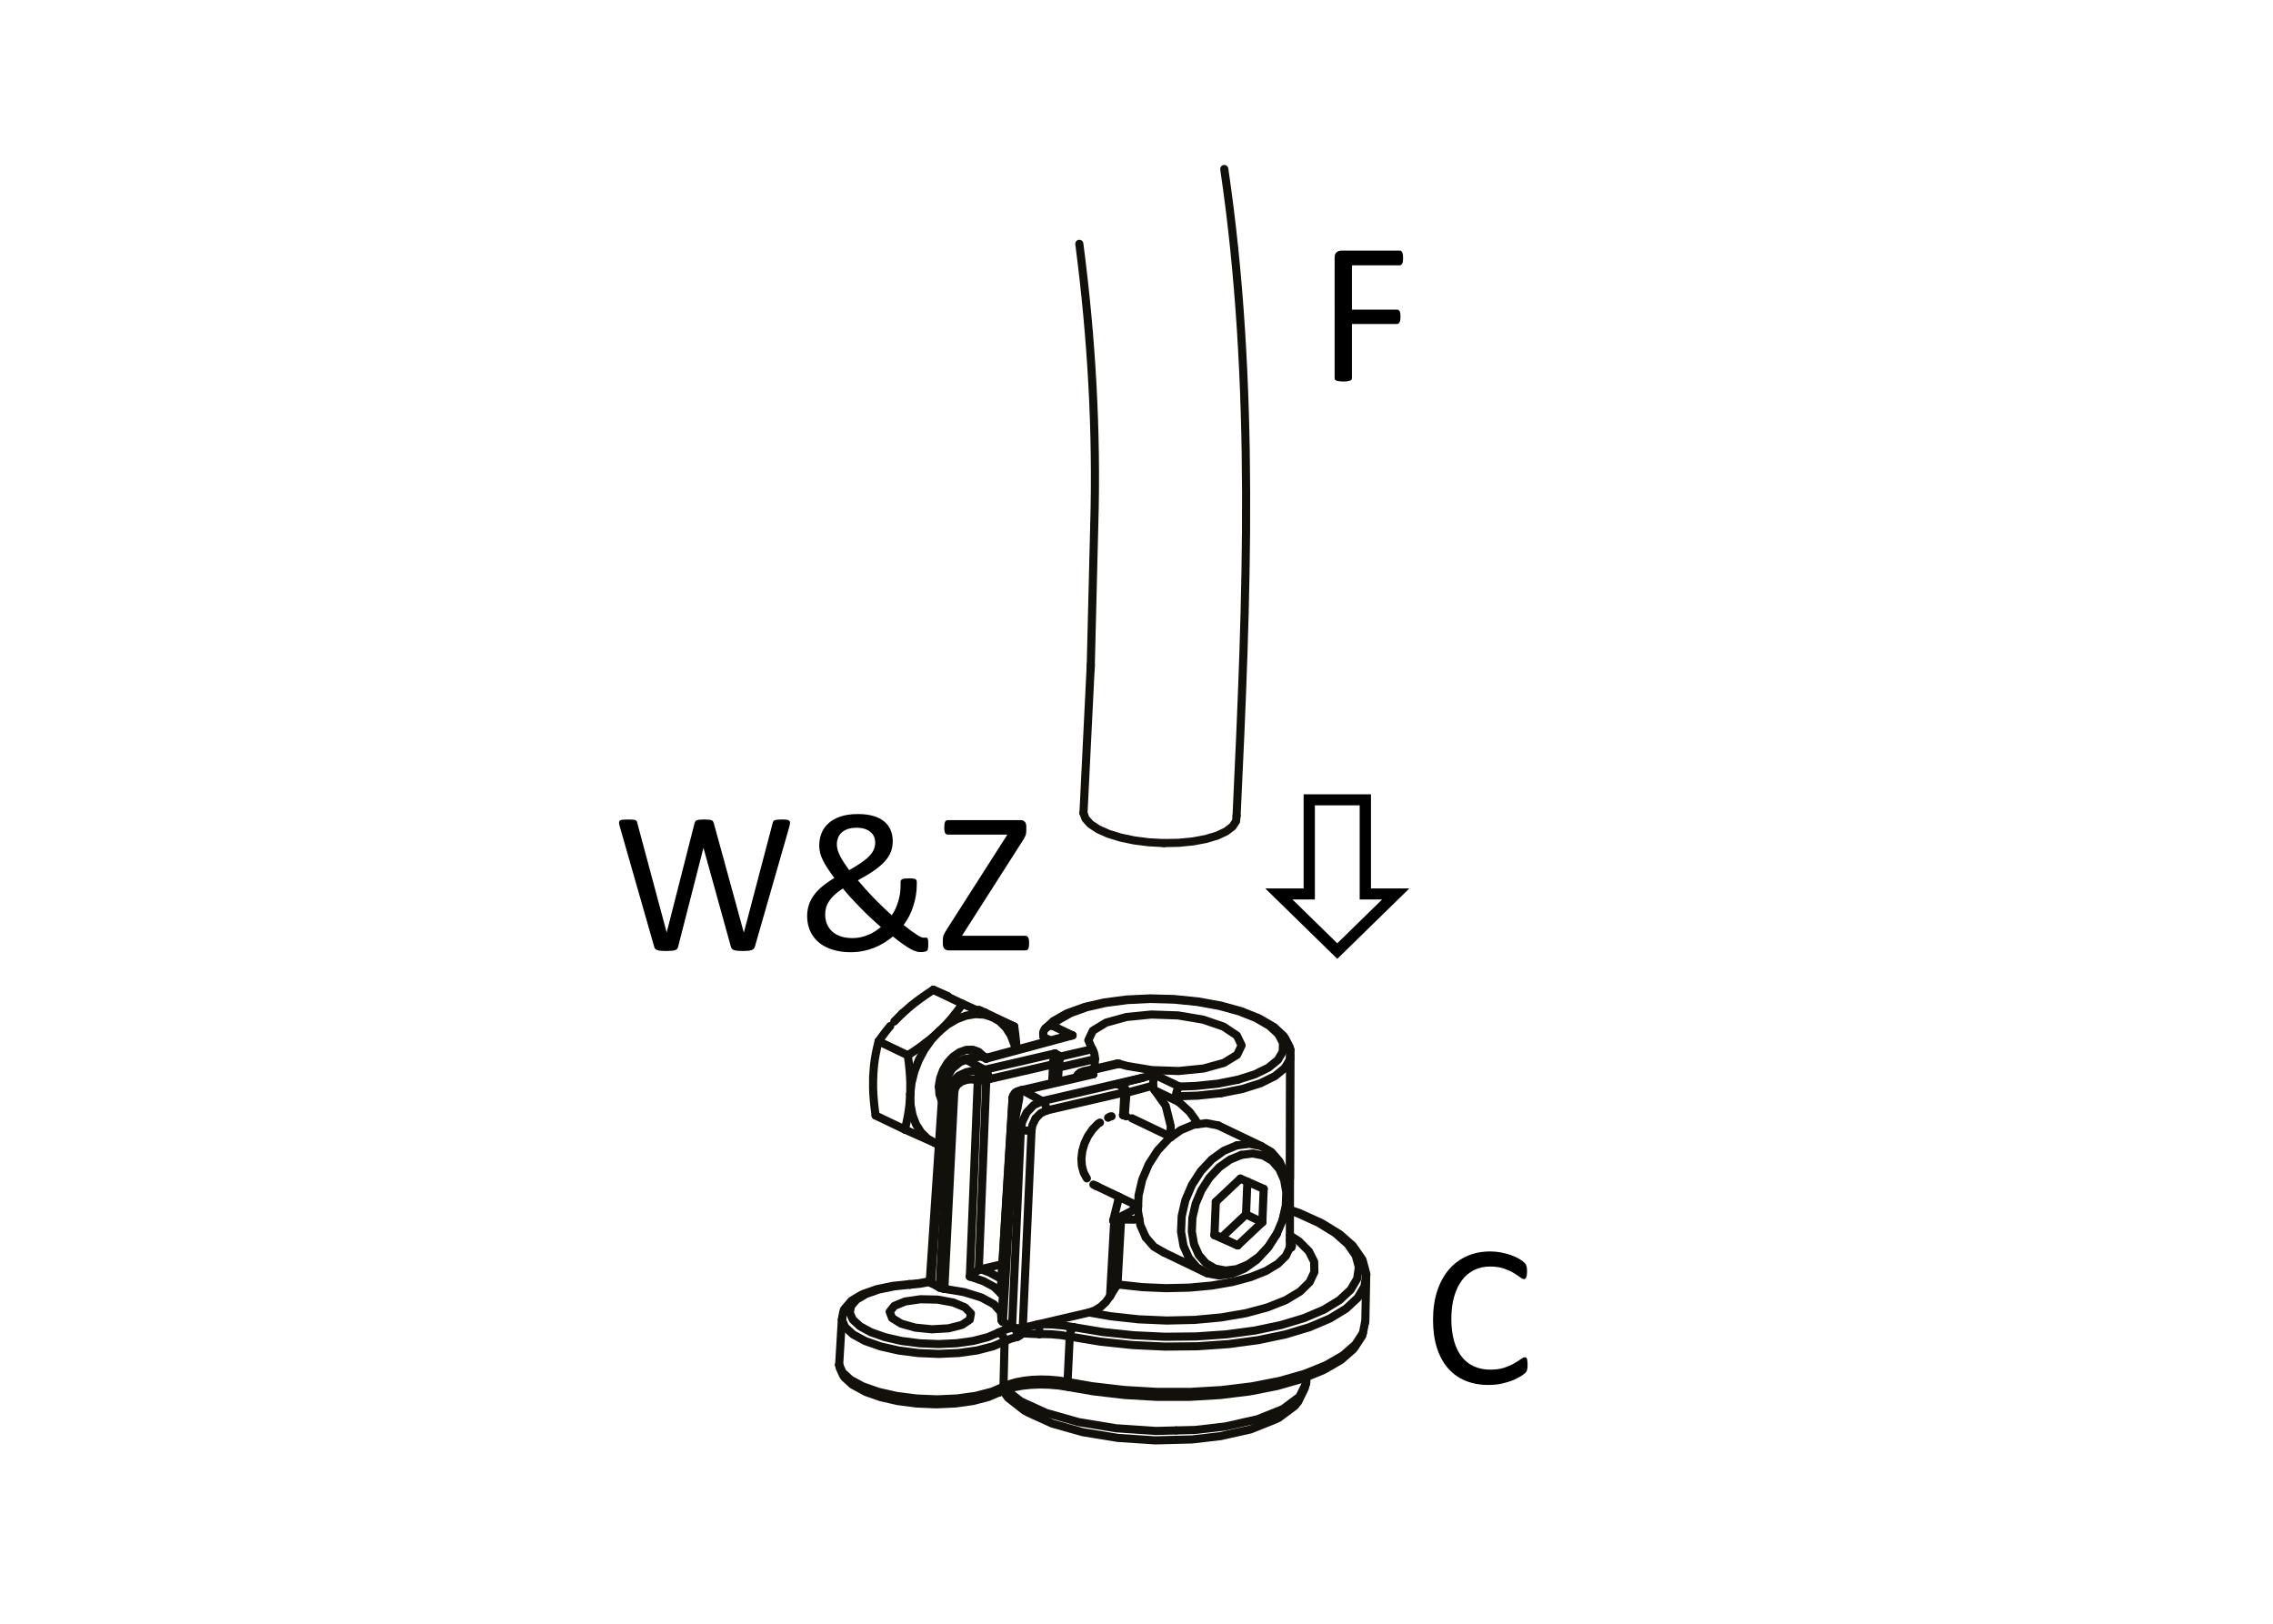 <?xml version="1.0" encoding="utf-8"?>
<!-- Generator: Adobe Illustrator 15.1.0, SVG Export Plug-In . SVG Version: 6.00 Build 0)  -->
<!DOCTYPE svg PUBLIC "-//W3C//DTD SVG 1.1//EN" "http://www.w3.org/Graphics/SVG/1.1/DTD/svg11.dtd">
<svg version="1.1" id="Layer_1" xmlns="http://www.w3.org/2000/svg" xmlns:xlink="http://www.w3.org/1999/xlink" x="0px" y="0px"
	 width="198.43px" height="141.73px" viewBox="0 0 198.43 141.73" enable-background="new 0 0 198.43 141.73" xml:space="preserve">
<g id="INSERT_12_">
	<g id="LINE_4616_">
		
			<line fill="none" stroke="#12100B" stroke-width="0.709" stroke-linecap="round" stroke-linejoin="round" stroke-miterlimit="10" x1="88.232" y1="89.476" x2="88.542" y2="89.607"/>
	</g>
	<g id="LWPOLYLINE_5667_">
		
			<polyline fill="none" stroke="#12100B" stroke-width="0.709" stroke-linecap="round" stroke-linejoin="round" stroke-miterlimit="10" points="
			81.984,90.035 82.663,89.35 83.011,88.958 83.339,88.561 		"/>
	</g>
	<g id="LWPOLYLINE_5666_">
		
			<polyline fill="none" stroke="#12100B" stroke-width="0.709" stroke-linecap="round" stroke-linejoin="round" stroke-miterlimit="10" points="
			83.339,88.561 83.694,88.095 84.028,87.623 		"/>
	</g>
	<g id="LINE_4615_">
		
			<line fill="none" stroke="#12100B" stroke-width="0.709" stroke-linecap="round" stroke-linejoin="round" stroke-miterlimit="10" x1="84.028" y1="87.623" x2="81.478" y2="86.401"/>
	</g>
	<g id="LINE_4614_">
		
			<line fill="none" stroke="#12100B" stroke-width="0.709" stroke-linecap="round" stroke-linejoin="round" stroke-miterlimit="10" x1="76.702" y1="90.895" x2="79.252" y2="92.117"/>
	</g>
	<g id="LWPOLYLINE_5665_">
		
			<polyline fill="none" stroke="#12100B" stroke-width="0.709" stroke-linecap="round" stroke-linejoin="round" stroke-miterlimit="10" points="
			81.478,86.401 80.922,86.767 80.382,87.144 79.929,87.48 79.49,87.829 78.746,88.483 		"/>
	</g>
	<g id="LINE_4613_">
		
			<line fill="none" stroke="#12100B" stroke-width="0.709" stroke-linecap="round" stroke-linejoin="round" stroke-miterlimit="10" x1="78.746" y1="88.483" x2="78.067" y2="89.168"/>
	</g>
	<g id="LWPOLYLINE_5664_">
		
			<polyline fill="none" stroke="#12100B" stroke-width="0.709" stroke-linecap="round" stroke-linejoin="round" stroke-miterlimit="10" points="
			77.719,89.561 77.391,89.958 77.036,90.424 76.702,90.895 		"/>
	</g>
	<g id="LWPOLYLINE_5663_">
		
			<polyline fill="none" stroke="#12100B" stroke-width="0.709" stroke-linecap="round" stroke-linejoin="round" stroke-miterlimit="10" points="
			79.252,92.117 79.808,91.752 80.348,91.375 80.801,91.037 		"/>
	</g>
	<g id="LWPOLYLINE_5662_">
		
			<polyline fill="none" stroke="#12100B" stroke-width="0.709" stroke-linecap="round" stroke-linejoin="round" stroke-miterlimit="10" points="
			80.801,91.037 81.24,90.688 81.984,90.035 		"/>
	</g>
	<g id="LWPOLYLINE_5661_">
		
			<polyline fill="none" stroke="#12100B" stroke-width="0.709" stroke-linecap="round" stroke-linejoin="round" stroke-miterlimit="10" points="
			81.984,90.035 81.313,90.756 80.704,91.61 80.201,92.548 79.819,93.538 79.57,94.552 79.464,95.521 		"/>
	</g>
	<g id="LWPOLYLINE_5660_">
		
			<polyline fill="none" stroke="#12100B" stroke-width="0.709" stroke-linecap="round" stroke-linejoin="round" stroke-miterlimit="10" points="
			79.464,95.521 79.493,96.453 79.664,97.354 79.973,98.158 80.411,98.841 80.964,99.381 81.59,99.752 		"/>
	</g>
	<g id="LINE_4612_">
		
			<line fill="none" stroke="#12100B" stroke-width="0.709" stroke-linecap="round" stroke-linejoin="round" stroke-miterlimit="10" x1="81.59" y1="99.752" x2="81.971" y2="99.867"/>
	</g>
	<g id="LWPOLYLINE_5659_">
		
			<polyline fill="none" stroke="#12100B" stroke-width="0.709" stroke-linecap="round" stroke-linejoin="round" stroke-miterlimit="10" points="
			81.963,94.846 82.071,94.125 82.33,93.414 82.721,92.768 83.215,92.231 83.776,91.846 84.361,91.641 84.927,91.629 85.433,91.813 
			85.841,92.181 85.854,92.203 		"/>
	</g>
	<g id="LWPOLYLINE_5658_">
		
			<polyline fill="none" stroke="#12100B" stroke-width="0.709" stroke-linecap="round" stroke-linejoin="round" stroke-miterlimit="10" points="
			82.222,96.11 82.014,95.523 81.963,94.846 		"/>
	</g>
	<g id="LWPOLYLINE_5657_">
		
			<polyline fill="none" stroke="#12100B" stroke-width="0.709" stroke-linecap="round" stroke-linejoin="round" stroke-miterlimit="10" points="
			88.644,91.649 88.555,91.179 88.246,90.374 87.808,89.691 87.255,89.151 86.629,88.78 		"/>
	</g>
	<g id="LWPOLYLINE_5656_">
		
			<polyline fill="none" stroke="#12100B" stroke-width="0.709" stroke-linecap="round" stroke-linejoin="round" stroke-miterlimit="10" points="
			86.629,88.78 85.93,88.568 85.149,88.522 84.337,88.656 83.517,88.964 82.716,89.437 81.984,90.035 		"/>
	</g>
	<g id="LWPOLYLINE_5655_">
		
			<polyline fill="none" stroke="#12100B" stroke-width="0.709" stroke-linecap="round" stroke-linejoin="round" stroke-miterlimit="10" points="
			79.252,92.117 79.338,92.771 79.406,93.425 79.447,93.983 79.471,94.54 79.464,95.521 		"/>
	</g>
	<g id="LINE_4611_">
		
			<line fill="none" stroke="#12100B" stroke-width="0.709" stroke-linecap="round" stroke-linejoin="round" stroke-miterlimit="10" x1="76.439" y1="97.373" x2="78.989" y2="98.595"/>
	</g>
	<g id="LWPOLYLINE_5654_">
		
			<polyline fill="none" stroke="#12100B" stroke-width="0.709" stroke-linecap="round" stroke-linejoin="round" stroke-miterlimit="10" points="
			76.702,90.895 76.566,91.443 76.449,92.008 76.365,92.506 76.298,93.02 76.226,93.969 		"/>
	</g>
	<g id="LWPOLYLINE_5653_">
		
			<polyline fill="none" stroke="#12100B" stroke-width="0.709" stroke-linecap="round" stroke-linejoin="round" stroke-miterlimit="10" points="
			76.226,93.969 76.22,94.949 76.243,95.504 76.285,96.065 76.353,96.719 76.439,97.373 		"/>
	</g>
	<g id="LWPOLYLINE_5652_">
		
			<polyline fill="none" stroke="#12100B" stroke-width="0.709" stroke-linecap="round" stroke-linejoin="round" stroke-miterlimit="10" points="
			78.989,98.595 79.124,98.047 79.242,97.481 79.326,96.981 79.393,96.47 79.464,95.521 		"/>
	</g>
	<g id="LWPOLYLINE_5651_">
		
			<polyline fill="none" stroke="#12100B" stroke-width="0.709" stroke-linecap="round" stroke-linejoin="round" stroke-miterlimit="10" points="
			86.629,88.78 85.924,88.469 85.507,88.284 85.075,88.092 84.56,87.861 84.028,87.623 		"/>
	</g>
	<g id="LWPOLYLINE_5650_">
		
			<polyline fill="none" stroke="#12100B" stroke-width="0.709" stroke-linecap="round" stroke-linejoin="round" stroke-miterlimit="10" points="
			78.989,98.595 79.52,98.833 80.036,99.063 80.468,99.256 80.885,99.44 81.59,99.752 		"/>
	</g>
	<g id="LWPOLYLINE_5649_">
		
			<polyline fill="none" stroke="#12100B" stroke-width="0.709" stroke-linecap="round" stroke-linejoin="round" stroke-miterlimit="10" points="
			82.984,92.482 82.983,92.493 82.798,93.215 82.47,93.9 82.023,94.498 82.014,94.506 		"/>
	</g>
	<g id="LINE_4610_">
		
			<line fill="none" stroke="#12100B" stroke-width="0.709" stroke-linecap="round" stroke-linejoin="round" stroke-miterlimit="10" x1="88.542" y1="89.607" x2="85.991" y2="88.385"/>
	</g>
	<g id="LWPOLYLINE_5648_">
		
			<polyline fill="none" stroke="#12100B" stroke-width="0.709" stroke-linecap="round" stroke-linejoin="round" stroke-miterlimit="10" points="
			82.751,86.948 82.424,86.807 82.118,86.675 81.787,86.533 81.478,86.401 		"/>
	</g>
	<g id="LWPOLYLINE_5647_">
		
			<polyline fill="none" stroke="#12100B" stroke-width="0.709" stroke-linecap="round" stroke-linejoin="round" stroke-miterlimit="10" points="
			86.629,88.78 87.269,89.061 87.595,89.202 87.901,89.334 88.232,89.476 		"/>
	</g>
	<g id="LINE_4609_">
		
			<line fill="none" stroke="#12100B" stroke-width="0.709" stroke-linecap="round" stroke-linejoin="round" stroke-miterlimit="10" x1="85.991" y1="88.385" x2="85.46" y2="88.147"/>
	</g>
	<g id="LWPOLYLINE_5646_">
		
			<polyline fill="none" stroke="#12100B" stroke-width="0.709" stroke-linecap="round" stroke-linejoin="round" stroke-miterlimit="10" points="
			88.744,91.622 88.737,91.474 88.696,90.915 88.628,90.262 88.542,89.607 		"/>
	</g>
	<g id="LINE_4608_">
		
			<line fill="none" stroke="#12100B" stroke-width="0.709" stroke-linecap="round" stroke-linejoin="round" stroke-miterlimit="10" x1="81.59" y1="99.752" x2="81.967" y2="99.917"/>
	</g>
	<g id="LWPOLYLINE_5645_">
		
			<polyline fill="none" stroke="#12100B" stroke-width="0.709" stroke-linecap="round" stroke-linejoin="round" stroke-miterlimit="10" points="
			81.171,111.805 81.176,111.85 81.182,111.9 		"/>
	</g>
	<g id="LWPOLYLINE_5644_">
		
			<polyline fill="none" stroke="#12100B" stroke-width="0.709" stroke-linecap="round" stroke-linejoin="round" stroke-miterlimit="10" points="
			87.376,112.543 87.375,112.568 87.356,112.878 87.357,112.886 		"/>
	</g>
	<g id="LINE_4607_">
		
			<line fill="none" stroke="#12100B" stroke-width="0.709" stroke-linecap="round" stroke-linejoin="round" stroke-miterlimit="10" x1="97.649" y1="104.665" x2="97.661" y2="104.46"/>
	</g>
	<g id="LINE_4606_">
		
			<line fill="none" stroke="#12100B" stroke-width="0.709" stroke-linecap="round" stroke-linejoin="round" stroke-miterlimit="10" x1="98.056" y1="97.332" x2="98.165" y2="95.354"/>
	</g>
	<g id="LWPOLYLINE_5643_">
		
			<polyline fill="none" stroke="#12100B" stroke-width="0.709" stroke-linecap="round" stroke-linejoin="round" stroke-miterlimit="10" points="
			95.073,114.566 95.59,114.382 95.854,114.219 96.087,114.074 96.536,113.657 96.909,113.137 		"/>
	</g>
	<g id="LINE_4605_">
		
			<line fill="none" stroke="#12100B" stroke-width="0.709" stroke-linecap="round" stroke-linejoin="round" stroke-miterlimit="10" x1="97.181" y1="106.54" x2="97.649" y2="104.665"/>
	</g>
	<g id="LWPOLYLINE_5642_">
		
			<polyline fill="none" stroke="#12100B" stroke-width="0.709" stroke-linecap="round" stroke-linejoin="round" stroke-miterlimit="10" points="
			95.722,103.53 95.685,103.525 95.649,103.495 		"/>
	</g>
	<g id="LWPOLYLINE_5641_">
		
			<polyline fill="none" stroke="#12100B" stroke-width="0.709" stroke-linecap="round" stroke-linejoin="round" stroke-miterlimit="10" points="
			94.882,102.858 94.871,102.849 94.604,102.349 94.55,102.148 		"/>
	</g>
	<g id="LWPOLYLINE_5640_">
		
			<polyline fill="none" stroke="#12100B" stroke-width="0.709" stroke-linecap="round" stroke-linejoin="round" stroke-miterlimit="10" points="
			94.501,101.967 94.446,101.767 94.405,101.13 94.483,100.466 94.55,100.238 		"/>
	</g>
	<g id="LWPOLYLINE_5639_">
		
			<polyline fill="none" stroke="#12100B" stroke-width="0.709" stroke-linecap="round" stroke-linejoin="round" stroke-miterlimit="10" points="
			94.61,100.031 94.677,99.803 94.976,99.171 95.369,98.597 95.53,98.428 		"/>
	</g>
	<g id="LWPOLYLINE_5638_">
		
			<polyline fill="none" stroke="#12100B" stroke-width="0.709" stroke-linecap="round" stroke-linejoin="round" stroke-miterlimit="10" points="
			95.677,98.274 95.839,98.105 96.026,97.993 		"/>
	</g>
	<g id="LWPOLYLINE_5637_">
		
			<polyline fill="none" stroke="#12100B" stroke-width="0.709" stroke-linecap="round" stroke-linejoin="round" stroke-miterlimit="10" points="
			96.735,97.567 96.923,97.454 97.04,97.441 		"/>
	</g>
	<g id="LWPOLYLINE_5636_">
		
			<polyline fill="none" stroke="#12100B" stroke-width="0.709" stroke-linecap="round" stroke-linejoin="round" stroke-miterlimit="10" points="
			98.026,97.332 98.042,97.33 98.056,97.332 		"/>
	</g>
	<g id="LINE_4604_">
		
			<line fill="none" stroke="#12100B" stroke-width="0.709" stroke-linecap="round" stroke-linejoin="round" stroke-miterlimit="10" x1="90.641" y1="115.595" x2="95.073" y2="114.566"/>
	</g>
	<g id="LINE_4603_">
		
			<line fill="none" stroke="#12100B" stroke-width="0.709" stroke-linecap="round" stroke-linejoin="round" stroke-miterlimit="10" x1="97.276" y1="106.512" x2="97.181" y2="106.54"/>
	</g>
	<g id="LWPOLYLINE_5635_">
		
			<polyline fill="none" stroke="#12100B" stroke-width="0.709" stroke-linecap="round" stroke-linejoin="round" stroke-miterlimit="10" points="
			89.286,115.909 90.022,115.738 90.641,115.595 		"/>
	</g>
	<g id="LWPOLYLINE_5634_">
		
			<polyline fill="none" stroke="#12100B" stroke-width="0.709" stroke-linecap="round" stroke-linejoin="round" stroke-miterlimit="10" points="
			95.354,91.582 95.009,90.798 95.403,89.969 96.558,89.266 98.331,88.775 100.513,88.557 102.835,88.635 105.022,89.001 
			106.808,89.611 107.978,90.391 108.392,91.248 107.997,92.077 106.843,92.779 105.067,93.27 102.888,93.488 100.563,93.41 
			98.376,93.045 97.712,92.861 		"/>
	</g>
	<g id="LWPOLYLINE_5633_">
		
			<polyline fill="none" stroke="#12100B" stroke-width="0.709" stroke-linecap="round" stroke-linejoin="round" stroke-miterlimit="10" points="
			98.165,95.354 98.157,95.23 98.12,95.108 97.97,94.881 97.737,94.705 97.558,94.631 		"/>
	</g>
	<g id="LINE_4602_">
		
			<line fill="none" stroke="#12100B" stroke-width="0.709" stroke-linecap="round" stroke-linejoin="round" stroke-miterlimit="10" x1="97.558" y1="94.631" x2="99.704" y2="94.088"/>
	</g>
	<g id="LWPOLYLINE_5632_">
		
			<polyline fill="none" stroke="#12100B" stroke-width="0.709" stroke-linecap="round" stroke-linejoin="round" stroke-miterlimit="10" points="
			88.451,115.865 88.465,115.869 88.544,115.894 88.636,115.909 88.789,115.936 88.993,115.939 89.05,115.941 89.188,115.923 
			89.286,115.909 		"/>
	</g>
	<g id="LINE_4601_">
		
			<line fill="none" stroke="#12100B" stroke-width="0.709" stroke-linecap="round" stroke-linejoin="round" stroke-miterlimit="10" x1="88.352" y1="115.822" x2="88.451" y2="115.865"/>
	</g>
	<g id="LINE_4600_">
		
			<line fill="none" stroke="#12100B" stroke-width="0.709" stroke-linecap="round" stroke-linejoin="round" stroke-miterlimit="10" x1="87.55" y1="115.387" x2="88.352" y2="115.822"/>
	</g>
	<g id="LWPOLYLINE_5631_">
		
			<polyline fill="none" stroke="#12100B" stroke-width="0.709" stroke-linecap="round" stroke-linejoin="round" stroke-miterlimit="10" points="
			88.451,98.108 88.45,98.152 88.471,98.197 88.513,98.241 88.575,98.282 		"/>
	</g>
	<g id="LINE_4599_">
		
			<line fill="none" stroke="#12100B" stroke-width="0.709" stroke-linecap="round" stroke-linejoin="round" stroke-miterlimit="10" x1="87.602" y1="121.049" x2="87.699" y2="117.091"/>
	</g>
	<g id="LWPOLYLINE_5630_">
		
			<polyline fill="none" stroke="#12100B" stroke-width="0.709" stroke-linecap="round" stroke-linejoin="round" stroke-miterlimit="10" points="
			87.699,117.091 87.663,116.844 87.548,116.612 87.373,116.431 87.161,116.326 		"/>
	</g>
	<g id="LINE_4598_">
		
			<line fill="none" stroke="#12100B" stroke-width="0.709" stroke-linecap="round" stroke-linejoin="round" stroke-miterlimit="10" x1="79.444" y1="112.141" x2="79.378" y2="112.095"/>
	</g>
	<g id="LWPOLYLINE_5629_">
		
			<polyline fill="none" stroke="#12100B" stroke-width="0.709" stroke-linecap="round" stroke-linejoin="round" stroke-miterlimit="10" points="
			82.439,112.503 84.161,112.789 85.67,113.256 86.776,113.855 87.378,114.533 87.427,115.208 		"/>
	</g>
	<g id="LWPOLYLINE_5628_">
		
			<polyline fill="none" stroke="#12100B" stroke-width="0.709" stroke-linecap="round" stroke-linejoin="round" stroke-miterlimit="10" points="
			87.427,115.208 87.443,115.3 87.55,115.387 		"/>
	</g>
	<g id="LWPOLYLINE_5627_">
		
			<polyline fill="none" stroke="#12100B" stroke-width="0.709" stroke-linecap="round" stroke-linejoin="round" stroke-miterlimit="10" points="
			82.439,112.503 82.229,112.466 82.211,112.46 82.058,112.406 82.028,112.392 		"/>
	</g>
	<g id="LINE_4597_">
		
			<line fill="none" stroke="#12100B" stroke-width="0.709" stroke-linecap="round" stroke-linejoin="round" stroke-miterlimit="10" x1="82.028" y1="112.392" x2="81.291" y2="111.992"/>
	</g>
	<g id="LWPOLYLINE_5626_">
		
			<polygon fill="none" stroke="#12100B" stroke-width="0.709" stroke-linecap="round" stroke-linejoin="round" stroke-miterlimit="10" points="
			80.351,113.411 81.834,113.441 83.212,113.693 84.247,114.121 84.76,114.651 84.663,115.193 83.971,115.652 82.805,115.949 
			81.367,116.033 79.904,115.889 78.671,115.542 77.879,115.053 77.667,114.504 78.071,113.992 79.02,113.605 		"/>
	</g>
	<g id="LWPOLYLINE_5625_">
		
			<line fill="none" stroke="#12100B" stroke-width="0.709" stroke-linecap="round" stroke-linejoin="round" stroke-miterlimit="10" x1="81.291" y1="111.992" x2="81.182" y2="111.9"/>
	</g>
	<g id="LINE_4596_">
		
			<line fill="none" stroke="#12100B" stroke-width="0.709" stroke-linecap="round" stroke-linejoin="round" stroke-miterlimit="10" x1="95.452" y1="93.771" x2="95.097" y2="93.784"/>
	</g>
	<g id="LWPOLYLINE_5624_">
		
			<polyline fill="none" stroke="#12100B" stroke-width="0.709" stroke-linecap="round" stroke-linejoin="round" stroke-miterlimit="10" points="
			87.233,121.539 87.422,121.451 87.552,121.279 87.602,121.049 		"/>
	</g>
	<g id="LWPOLYLINE_5623_">
		
			<polyline fill="none" stroke="#12100B" stroke-width="0.709" stroke-linecap="round" stroke-linejoin="round" stroke-miterlimit="10" points="
			102.647,95.696 102.647,95.733 102.667,95.859 102.716,95.978 102.897,96.18 		"/>
	</g>
	<g id="LINE_4595_">
		
			<line fill="none" stroke="#12100B" stroke-width="0.709" stroke-linecap="round" stroke-linejoin="round" stroke-miterlimit="10" x1="91.313" y1="90.928" x2="91.114" y2="90.533"/>
	</g>
	<g id="LWPOLYLINE_5622_">
		
			<polyline fill="none" stroke="#12100B" stroke-width="0.709" stroke-linecap="round" stroke-linejoin="round" stroke-miterlimit="10" points="
			91.114,90.533 91.075,90.399 91.069,90.303 91.073,90.185 91.075,90.15 		"/>
	</g>
	<g id="LWPOLYLINE_5621_">
		
			<polyline fill="none" stroke="#12100B" stroke-width="0.709" stroke-linecap="round" stroke-linejoin="round" stroke-miterlimit="10" points="
			102.897,96.18 103.849,97.049 104.374,97.77 104.548,98.135 		"/>
	</g>
	<g id="LWPOLYLINE_5620_">
		
			<polyline fill="none" stroke="#12100B" stroke-width="0.709" stroke-linecap="round" stroke-linejoin="round" stroke-miterlimit="10" points="
			99.458,106.396 98.974,106.463 97.868,106.446 		"/>
	</g>
	<g id="LINE_4594_">
		
			<line fill="none" stroke="#12100B" stroke-width="0.709" stroke-linecap="round" stroke-linejoin="round" stroke-miterlimit="10" x1="98.333" y1="97.443" x2="98.188" y2="97.377"/>
	</g>
	<g id="LINE_4593_">
		
			<line fill="none" stroke="#12100B" stroke-width="0.709" stroke-linecap="round" stroke-linejoin="round" stroke-miterlimit="10" x1="98.188" y1="97.377" x2="98.056" y2="97.332"/>
	</g>
	<g id="LINE_4592_">
		
			<line fill="none" stroke="#12100B" stroke-width="0.709" stroke-linecap="round" stroke-linejoin="round" stroke-miterlimit="10" x1="93.386" y1="116.666" x2="93.196" y2="120.631"/>
	</g>
	<g id="LWPOLYLINE_5619_">
		
			<polyline fill="none" stroke="#12100B" stroke-width="0.709" stroke-linecap="round" stroke-linejoin="round" stroke-miterlimit="10" points="
			119.271,111.241 119.232,111.501 119.117,112.282 118.725,112.951 118.527,113.286 117.514,114.229 117.396,114.302 
			116.101,115.09 115.212,115.469 114.323,115.847 112.399,116.428 112.226,116.48 109.854,116.978 108.993,117.093 
			107.269,117.325 105.216,117.468 104.532,117.515 101.706,117.543 101.233,117.521 98.862,117.408 97.229,117.236 96.065,117.113 
			93.386,116.666 		"/>
	</g>
	<g id="LWPOLYLINE_5618_">
		
			<polyline fill="none" stroke="#12100B" stroke-width="0.709" stroke-linecap="round" stroke-linejoin="round" stroke-miterlimit="10" points="
			112.608,105.677 113.28,105.906 115.091,106.729 116.562,107.633 117.656,108.597 118.352,109.598 118.627,110.612 
			118.479,111.615 117.91,112.583 116.934,113.492 115.571,114.321 113.86,115.05 111.837,115.661 109.554,116.14 107.062,116.475 
			104.425,116.657 101.702,116.685 98.96,116.555 96.267,116.271 93.685,115.84 		"/>
	</g>
	<g id="LWPOLYLINE_5617_">
		
			<polyline fill="none" stroke="#12100B" stroke-width="0.709" stroke-linecap="round" stroke-linejoin="round" stroke-miterlimit="10" points="
			93.685,115.84 93.581,115.965 93.486,116.166 93.418,116.412 93.386,116.666 		"/>
	</g>
	<g id="LWPOLYLINE_5616_">
		
			<polyline fill="none" stroke="#12100B" stroke-width="0.709" stroke-linecap="round" stroke-linejoin="round" stroke-miterlimit="10" points="
			91.075,90.15 91.126,89.96 91.137,89.943 91.153,89.918 91.237,89.792 91.308,89.733 91.323,89.72 91.403,89.653 91.554,89.586 
			91.564,89.582 91.624,89.556 91.835,89.521 91.843,89.521 		"/>
	</g>
	<g id="LWPOLYLINE_5615_">
		
			<polyline fill="none" stroke="#12100B" stroke-width="0.709" stroke-linecap="round" stroke-linejoin="round" stroke-miterlimit="10" points="
			102.958,94.848 102.876,94.947 102.853,94.991 102.849,94.998 102.788,95.109 102.755,95.198 102.749,95.217 102.72,95.295 
			102.685,95.444 102.677,95.474 102.673,95.494 102.647,95.696 		"/>
	</g>
	<g id="LWPOLYLINE_5614_">
		
			<polyline fill="none" stroke="#12100B" stroke-width="0.709" stroke-linecap="round" stroke-linejoin="round" stroke-miterlimit="10" points="
			100.804,95.177 101.763,96.518 102.208,98.313 102.155,99.214 		"/>
	</g>
	<g id="LWPOLYLINE_5613_">
		
			<polyline fill="none" stroke="#12100B" stroke-width="0.709" stroke-linecap="round" stroke-linejoin="round" stroke-miterlimit="10" points="
			99.276,105.234 98.78,105.713 97.181,106.54 		"/>
	</g>
	<g id="LWPOLYLINE_5612_">
		
			<polyline fill="none" stroke="#12100B" stroke-width="0.709" stroke-linecap="round" stroke-linejoin="round" stroke-miterlimit="10" points="
			97.276,106.512 97.462,106.47 97.479,106.466 97.665,106.447 97.704,106.443 97.868,106.446 		"/>
	</g>
	<g id="LWPOLYLINE_5611_">
		
			<polyline fill="none" stroke="#12100B" stroke-width="0.709" stroke-linecap="round" stroke-linejoin="round" stroke-miterlimit="10" points="
			100.804,95.177 100.694,95.008 100.657,94.78 100.659,94.766 		"/>
	</g>
	<g id="LINE_4591_">
		
			<line fill="none" stroke="#12100B" stroke-width="0.709" stroke-linecap="round" stroke-linejoin="round" stroke-miterlimit="10" x1="98.337" y1="95.393" x2="98.188" y2="97.377"/>
	</g>
	<g id="LINE_4590_">
		
			<line fill="none" stroke="#12100B" stroke-width="0.709" stroke-linecap="round" stroke-linejoin="round" stroke-miterlimit="10" x1="97.665" y1="104.462" x2="97.649" y2="104.665"/>
	</g>
	<g id="LWPOLYLINE_5610_">
		
			<polyline fill="none" stroke="#12100B" stroke-width="0.709" stroke-linecap="round" stroke-linejoin="round" stroke-miterlimit="10" points="
			100.772,93.799 100.753,93.898 100.735,93.996 100.722,94.066 100.702,94.235 100.694,94.294 100.673,94.514 100.673,94.536 
			100.665,94.654 100.659,94.766 		"/>
	</g>
	<g id="LWPOLYLINE_5609_">
		
			<polyline fill="none" stroke="#12100B" stroke-width="0.709" stroke-linecap="round" stroke-linejoin="round" stroke-miterlimit="10" points="
			93.196,120.631 93.206,120.856 93.257,121.016 93.34,121.083 		"/>
	</g>
	<g id="LWPOLYLINE_5608_">
		
			<polyline fill="none" stroke="#12100B" stroke-width="0.709" stroke-linecap="round" stroke-linejoin="round" stroke-miterlimit="10" points="
			97.558,94.631 97.792,94.681 98.017,94.798 98.196,94.969 98.308,95.175 98.337,95.393 		"/>
	</g>
	<g id="LINE_4589_">
		
			<line fill="none" stroke="#12100B" stroke-width="0.709" stroke-linecap="round" stroke-linejoin="round" stroke-miterlimit="10" x1="85.618" y1="110.789" x2="87.508" y2="110.35"/>
	</g>
	<g id="LWPOLYLINE_5607_">
		
			<polyline fill="none" stroke="#12100B" stroke-width="0.709" stroke-linecap="round" stroke-linejoin="round" stroke-miterlimit="10" points="
			86.321,94.204 86.209,94.236 86.098,94.278 		"/>
	</g>
	<g id="LINE_4588_">
		
			<line fill="none" stroke="#12100B" stroke-width="0.709" stroke-linecap="round" stroke-linejoin="round" stroke-miterlimit="10" x1="91.854" y1="94.537" x2="91.927" y2="92.903"/>
	</g>
	<g id="LINE_4587_">
		
			<line fill="none" stroke="#12100B" stroke-width="0.709" stroke-linecap="round" stroke-linejoin="round" stroke-miterlimit="10" x1="85.444" y1="110.858" x2="85.618" y2="110.789"/>
	</g>
	<g id="LWPOLYLINE_5606_">
		
			<polyline fill="none" stroke="#12100B" stroke-width="0.709" stroke-linecap="round" stroke-linejoin="round" stroke-miterlimit="10" points="
			91.927,92.903 91.935,92.775 91.948,92.641 91.988,92.369 92.042,92.127 92.1,91.953 		"/>
	</g>
	<g id="LWPOLYLINE_5605_">
		
			<polyline fill="none" stroke="#12100B" stroke-width="0.709" stroke-linecap="round" stroke-linejoin="round" stroke-miterlimit="10" points="
			90.732,116.453 90.732,116.198 90.716,115.946 90.683,115.734 90.641,115.595 		"/>
	</g>
	<g id="LWPOLYLINE_5604_">
		
			<polyline fill="none" stroke="#12100B" stroke-width="0.709" stroke-linecap="round" stroke-linejoin="round" stroke-miterlimit="10" points="
			84.668,111.427 84.911,111.232 84.93,111.217 85.023,111.143 85.16,111.045 85.197,111.02 85.258,110.977 85.399,110.887 
			85.444,110.858 		"/>
	</g>
	<g id="LWPOLYLINE_5603_">
		
			<polyline fill="none" stroke="#12100B" stroke-width="0.709" stroke-linecap="round" stroke-linejoin="round" stroke-miterlimit="10" points="
			97.556,112.112 97.55,112.123 97.331,112.455 97.323,112.468 97.247,112.585 97.116,112.798 97.063,112.885 96.909,113.137 		"/>
	</g>
	<g id="LWPOLYLINE_5602_">
		
			<polyline fill="none" stroke="#12100B" stroke-width="0.709" stroke-linecap="round" stroke-linejoin="round" stroke-miterlimit="10" points="
			94.954,93.502 94.599,93.516 94.294,93.619 94.286,93.622 94.081,93.798 94.075,93.805 94.02,93.911 93.995,94.025 		"/>
	</g>
	<g id="LINE_4586_">
		
			<line fill="none" stroke="#12100B" stroke-width="0.709" stroke-linecap="round" stroke-linejoin="round" stroke-miterlimit="10" x1="93.995" y1="94.036" x2="93.995" y2="94.04"/>
	</g>
	<g id="LINE_4585_">
		
			<line fill="none" stroke="#12100B" stroke-width="0.709" stroke-linecap="round" stroke-linejoin="round" stroke-miterlimit="10" x1="93.995" y1="94.025" x2="93.995" y2="94.036"/>
	</g>
	<g id="LINE_4584_">
		
			<line fill="none" stroke="#12100B" stroke-width="0.709" stroke-linecap="round" stroke-linejoin="round" stroke-miterlimit="10" x1="97.712" y1="92.861" x2="97.499" y2="92.841"/>
	</g>
	<g id="LWPOLYLINE_5601_">
		
			<polyline fill="none" stroke="#12100B" stroke-width="0.709" stroke-linecap="round" stroke-linejoin="round" stroke-miterlimit="10" points="
			95.354,91.582 95.421,91.689 95.442,91.726 95.521,91.939 95.571,92.193 95.583,92.45 		"/>
	</g>
	<g id="LINE_4583_">
		
			<line fill="none" stroke="#12100B" stroke-width="0.709" stroke-linecap="round" stroke-linejoin="round" stroke-miterlimit="10" x1="95.583" y1="92.45" x2="95.548" y2="93.294"/>
	</g>
	<g id="LINE_4582_">
		
			<line fill="none" stroke="#12100B" stroke-width="0.709" stroke-linecap="round" stroke-linejoin="round" stroke-miterlimit="10" x1="86.12" y1="92.331" x2="86.088" y2="92.415"/>
	</g>
	<g id="LWPOLYLINE_5600_">
		
			<line fill="none" stroke="#12100B" stroke-width="0.709" stroke-linecap="round" stroke-linejoin="round" stroke-miterlimit="10" x1="93.632" y1="90.378" x2="93.269" y2="90.4"/>
	</g>
	<g id="LINE_4581_">
		
			<line fill="none" stroke="#12100B" stroke-width="0.709" stroke-linecap="round" stroke-linejoin="round" stroke-miterlimit="10" x1="85.638" y1="92.199" x2="85.68" y2="92.121"/>
	</g>
	<g id="LINE_4580_">
		
			<line fill="none" stroke="#12100B" stroke-width="0.709" stroke-linecap="round" stroke-linejoin="round" stroke-miterlimit="10" x1="92.423" y1="93.173" x2="92.423" y2="93.184"/>
	</g>
	<g id="LWPOLYLINE_5599_">
		
			<polyline fill="none" stroke="#12100B" stroke-width="0.709" stroke-linecap="round" stroke-linejoin="round" stroke-miterlimit="10" points="
			92.597,92.223 92.538,92.397 92.485,92.639 92.484,92.645 92.444,92.91 92.444,92.92 92.431,93.05 92.423,93.173 		"/>
	</g>
	<g id="LINE_4579_">
		
			<line fill="none" stroke="#12100B" stroke-width="0.709" stroke-linecap="round" stroke-linejoin="round" stroke-miterlimit="10" x1="92.423" y1="93.184" x2="92.354" y2="94.421"/>
	</g>
	<g id="LWPOLYLINE_5597_">
		
			<polyline fill="none" stroke="#12100B" stroke-width="0.709" stroke-linecap="round" stroke-linejoin="round" stroke-miterlimit="10" points="
			101.6,73.593 101.869,73.587 102.908,73.566 103.152,73.542 104.156,73.444 104.365,73.405 105.287,73.232 105.461,73.18 
			106.266,72.937 106.395,72.876 107.045,72.57 107.131,72.503 107.6,72.146 107.645,72.078 107.906,71.683 107.912,71.616 
			107.953,71.196 		"/>
	</g>
	<g id="LWPOLYLINE_5596_">
		
			<polyline fill="none" stroke="#12100B" stroke-width="0.709" stroke-linecap="round" stroke-linejoin="round" stroke-miterlimit="10" points="
			94.586,70.968 94.635,71.105 94.761,71.456 94.879,71.587 95.191,71.934 95.366,72.05 95.858,72.377 96.082,72.478 96.74,72.773 
			96.998,72.854 97.797,73.103 98.078,73.162 98.992,73.356 99.279,73.394 100.275,73.521 100.561,73.536 101.6,73.593 		"/>
	</g>
	<g id="LWPOLYLINE_5593_">
		
			<polyline fill="none" stroke="#12100B" stroke-width="0.709" stroke-linecap="round" stroke-linejoin="round" stroke-miterlimit="10" points="
			107.97,99.981 106.853,100.444 105.786,101.207 104.833,102.225 104.05,103.438 103.479,104.775 103.159,106.161 103.104,107.514 
			103.319,108.754 103.79,109.811 104.491,110.623 105.382,111.143 106.409,111.339 107.515,111.201 108.634,110.738 109.7,109.976 
			110.651,108.959 111.437,107.746 		"/>
	</g>
	<g id="LWPOLYLINE_5592_">
		
			<polyline fill="none" stroke="#12100B" stroke-width="0.709" stroke-linecap="round" stroke-linejoin="round" stroke-miterlimit="10" points="
			112.005,106.408 112.325,105.022 112.382,103.67 112.167,102.429 111.694,101.372 110.993,100.561 110.103,100.041 
			109.075,99.844 107.97,99.981 		"/>
	</g>
	<g id="LWPOLYLINE_5591_">
		
			<polyline fill="none" stroke="#12100B" stroke-width="0.709" stroke-linecap="round" stroke-linejoin="round" stroke-miterlimit="10" points="
			108.372,100.809 109.354,100.687 110.269,100.861 111.06,101.323 111.683,102.045 112.103,102.984 112.294,104.088 
			112.245,105.29 111.96,106.521 111.454,107.712 110.757,108.79 		"/>
	</g>
	<g id="LWPOLYLINE_5590_">
		
			<polyline fill="none" stroke="#12100B" stroke-width="0.709" stroke-linecap="round" stroke-linejoin="round" stroke-miterlimit="10" points="
			110.757,108.79 109.909,109.694 108.962,110.372 107.968,110.784 106.985,110.906 106.071,110.731 105.28,110.27 104.655,109.548 
			104.237,108.608 104.046,107.505 104.095,106.303 104.38,105.07 104.886,103.881 105.583,102.803 106.429,101.898 
			107.378,101.221 108.372,100.809 		"/>
	</g>
	<g id="LWPOLYLINE_5589_">
		
			<polyline fill="none" stroke="#12100B" stroke-width="0.709" stroke-linecap="round" stroke-linejoin="round" stroke-miterlimit="10" points="
			100.026,108.007 100.728,108.818 101.618,109.338 		"/>
	</g>
	<g id="LWPOLYLINE_5588_">
		
			<polyline fill="none" stroke="#12100B" stroke-width="0.709" stroke-linecap="round" stroke-linejoin="round" stroke-miterlimit="10" points="
			106.337,98.236 105.31,98.04 104.206,98.177 103.087,98.641 102.021,99.402 101.067,100.42 100.284,101.633 99.716,102.971 
			99.394,104.356 99.339,105.709 99.554,106.95 100.026,108.007 		"/>
	</g>
	<g id="LINE_4578_">
		
			<line fill="none" stroke="#12100B" stroke-width="0.709" stroke-linecap="round" stroke-linejoin="round" stroke-miterlimit="10" x1="106.021" y1="107.818" x2="106.138" y2="104.903"/>
	</g>
	<g id="LINE_4577_">
		
			<line fill="none" stroke="#12100B" stroke-width="0.709" stroke-linecap="round" stroke-linejoin="round" stroke-miterlimit="10" x1="106.138" y1="104.903" x2="108.288" y2="102.881"/>
	</g>
	<g id="LINE_4576_">
		
			<line fill="none" stroke="#12100B" stroke-width="0.709" stroke-linecap="round" stroke-linejoin="round" stroke-miterlimit="10" x1="110.319" y1="103.774" x2="110.2" y2="106.689"/>
	</g>
	<g id="LINE_4575_">
		
			<line fill="none" stroke="#12100B" stroke-width="0.709" stroke-linecap="round" stroke-linejoin="round" stroke-miterlimit="10" x1="108.052" y1="108.711" x2="106.021" y2="107.818"/>
	</g>
	<g id="LINE_4573_">
		
			<line fill="none" stroke="#12100B" stroke-width="0.709" stroke-linecap="round" stroke-linejoin="round" stroke-miterlimit="10" x1="108.288" y1="102.881" x2="110.319" y2="103.774"/>
	</g>
	<g id="LINE_4571_">
		
			<line fill="none" stroke="#12100B" stroke-width="0.709" stroke-linecap="round" stroke-linejoin="round" stroke-miterlimit="10" x1="110.2" y1="106.689" x2="108.052" y2="108.711"/>
	</g>
	<g id="LINE_4568_">
		
			<line fill="none" stroke="#12100B" stroke-width="0.709" stroke-linecap="round" stroke-linejoin="round" stroke-miterlimit="10" x1="106.022" y1="107.763" x2="106.628" y2="108.029"/>
	</g>
	<g id="LINE_4567_">
		
			<line fill="none" stroke="#12100B" stroke-width="0.709" stroke-linecap="round" stroke-linejoin="round" stroke-miterlimit="10" x1="106.628" y1="108.029" x2="108.776" y2="106.007"/>
	</g>
	<g id="LINE_4562_">
		
			<line fill="none" stroke="#12100B" stroke-width="0.709" stroke-linecap="round" stroke-linejoin="round" stroke-miterlimit="10" x1="108.776" y1="106.007" x2="108.894" y2="103.147"/>
	</g>
	<g id="LINE_4560_">
		
			<line fill="none" stroke="#12100B" stroke-width="0.709" stroke-linecap="round" stroke-linejoin="round" stroke-miterlimit="10" x1="108.052" y1="108.711" x2="106.628" y2="108.029"/>
	</g>
	<g id="LINE_4558_">
		
			<line fill="none" stroke="#12100B" stroke-width="0.709" stroke-linecap="round" stroke-linejoin="round" stroke-miterlimit="10" x1="110.2" y1="106.689" x2="108.776" y2="106.007"/>
	</g>
	<g id="LWPOLYLINE_5587_">
		
			<path fill="none" stroke="#12100B" stroke-width="0.709" stroke-linecap="round" stroke-linejoin="round" stroke-miterlimit="10" d="
			M107.953,71.196c0.888-18.798,1.686-37.755-1.076-56.443"/>
	</g>
	<g id="LINE_4555_">
		
			<line fill="none" stroke="#12100B" stroke-width="0.709" stroke-linecap="round" stroke-linejoin="round" stroke-miterlimit="10" x1="94.586" y1="70.968" x2="95.225" y2="58.023"/>
	</g>
	<g id="LINE_4554_">
		
			<line fill="none" stroke="#12100B" stroke-width="0.709" stroke-linecap="round" stroke-linejoin="round" stroke-miterlimit="10" x1="95.213" y1="58.478" x2="95.527" y2="45.817"/>
	</g>
	<g id="LWPOLYLINE_5586_">
		
			<path fill="none" stroke="#12100B" stroke-width="0.709" stroke-linecap="round" stroke-linejoin="round" stroke-miterlimit="10" d="
			M95.527,45.836c0.242-8.202-0.24-16.417-1.303-24.552"/>
	</g>
	<g id="LINE_4541_">
		
			<line fill="none" stroke="#12100B" stroke-width="0.709" stroke-linecap="round" stroke-linejoin="round" stroke-miterlimit="10" x1="111.437" y1="107.746" x2="111.454" y2="107.712"/>
	</g>
	<g id="LINE_4540_">
		
			<line fill="none" stroke="#12100B" stroke-width="0.709" stroke-linecap="round" stroke-linejoin="round" stroke-miterlimit="10" x1="112.005" y1="106.408" x2="111.96" y2="106.521"/>
	</g>
	<g id="LINE_4539_">
		
			<line fill="none" stroke="#12100B" stroke-width="0.709" stroke-linecap="round" stroke-linejoin="round" stroke-miterlimit="10" x1="101.618" y1="109.338" x2="105.382" y2="111.143"/>
	</g>
	<g id="LINE_4538_">
		
			<line fill="none" stroke="#12100B" stroke-width="0.709" stroke-linecap="round" stroke-linejoin="round" stroke-miterlimit="10" x1="106.337" y1="98.236" x2="110.103" y2="100.041"/>
	</g>
	<g id="LINE_4537_">
		
			<line fill="none" stroke="#12100B" stroke-width="0.709" stroke-linecap="round" stroke-linejoin="round" stroke-miterlimit="10" x1="99.356" y1="105.272" x2="95.452" y2="103.401"/>
	</g>
	<g id="LINE_4536_">
		
			<line fill="none" stroke="#12100B" stroke-width="0.709" stroke-linecap="round" stroke-linejoin="round" stroke-miterlimit="10" x1="102.233" y1="99.251" x2="98.819" y2="97.616"/>
	</g>
	<g id="LWPOLYLINE_5585_">
		
			<polyline fill="none" stroke="#12100B" stroke-width="0.709" stroke-linecap="round" stroke-linejoin="round" stroke-miterlimit="10" points="
			88.539,96.985 88.511,97.356 88.479,97.73 88.475,97.776 88.451,98.108 		"/>
	</g>
	<g id="LINE_4535_">
		
			<line fill="none" stroke="#12100B" stroke-width="0.709" stroke-linecap="round" stroke-linejoin="round" stroke-miterlimit="10" x1="73.258" y1="119.137" x2="73.492" y2="115.197"/>
	</g>
	<g id="LWPOLYLINE_5584_">
		
			<polyline fill="none" stroke="#12100B" stroke-width="0.709" stroke-linecap="round" stroke-linejoin="round" stroke-miterlimit="10" points="
			73.527,115.002 73.61,114.547 73.673,114.317 73.824,114.134 74.333,113.541 75.208,113.02 75.386,112.941 76.548,112.532 
			77.958,112.242 79.378,112.095 		"/>
	</g>
	<g id="LINE_4534_">
		
			<line fill="none" stroke="#12100B" stroke-width="0.709" stroke-linecap="round" stroke-linejoin="round" stroke-miterlimit="10" x1="88.451" y1="98.108" x2="88.111" y2="103.789"/>
	</g>
	<g id="LINE_4533_">
		
			<line fill="none" stroke="#12100B" stroke-width="0.709" stroke-linecap="round" stroke-linejoin="round" stroke-miterlimit="10" x1="89.154" y1="95.163" x2="95.097" y2="93.784"/>
	</g>
	<g id="LWPOLYLINE_5583_">
		
			<polyline fill="none" stroke="#12100B" stroke-width="0.709" stroke-linecap="round" stroke-linejoin="round" stroke-miterlimit="10" points="
			73.258,119.137 73.296,119.379 73.59,120.038 73.72,120.234 74.398,120.854 74.583,120.959 75.584,121.502 76.875,121.957 
			78.386,122.3 80.038,122.512 81.741,122.583 83.407,122.509 84.945,122.292 86.274,121.946 87.233,121.539 		"/>
	</g>
	<g id="LWPOLYLINE_5582_">
		
			<polyline fill="none" stroke="#12100B" stroke-width="0.709" stroke-linecap="round" stroke-linejoin="round" stroke-miterlimit="10" points="
			88.843,95.267 88.998,95.207 89.154,95.163 		"/>
	</g>
	<g id="LINE_4532_">
		
			<line fill="none" stroke="#12100B" stroke-width="0.709" stroke-linecap="round" stroke-linejoin="round" stroke-miterlimit="10" x1="112.644" y1="91.635" x2="112.612" y2="102.884"/>
	</g>
	<g id="LINE_4531_">
		
			<line fill="none" stroke="#12100B" stroke-width="0.709" stroke-linecap="round" stroke-linejoin="round" stroke-miterlimit="10" x1="112.632" y1="92.145" x2="112.603" y2="108.89"/>
	</g>
	<g id="LINE_4530_">
		
			<line fill="none" stroke="#12100B" stroke-width="0.709" stroke-linecap="round" stroke-linejoin="round" stroke-miterlimit="10" x1="98.056" y1="97.332" x2="98.106" y2="97.354"/>
	</g>
	<g id="LWPOLYLINE_5581_">
		
			<polyline fill="none" stroke="#12100B" stroke-width="0.709" stroke-linecap="round" stroke-linejoin="round" stroke-miterlimit="10" points="
			88.397,95.818 88.446,95.619 88.569,95.443 88.64,95.377 		"/>
	</g>
	<g id="LWPOLYLINE_5580_">
		
			<polyline fill="none" stroke="#12100B" stroke-width="0.709" stroke-linecap="round" stroke-linejoin="round" stroke-miterlimit="10" points="
			88.64,95.377 88.797,95.279 88.835,95.271 		"/>
	</g>
	<g id="LWPOLYLINE_5579_">
		
			<polyline fill="none" stroke="#12100B" stroke-width="0.709" stroke-linecap="round" stroke-linejoin="round" stroke-miterlimit="10" points="
			87.376,112.543 87.909,103.687 88.397,95.818 		"/>
	</g>
	<g id="LWPOLYLINE_5578_">
		
			<polyline fill="none" stroke="#12100B" stroke-width="0.709" stroke-linecap="round" stroke-linejoin="round" stroke-miterlimit="10" points="
			119.271,111.241 119.191,115.315 119.164,115.445 		"/>
	</g>
	<g id="LWPOLYLINE_5577_">
		
			<polyline fill="none" stroke="#12100B" stroke-width="0.709" stroke-linecap="round" stroke-linejoin="round" stroke-miterlimit="10" points="
			119.271,111.241 119.227,111.004 118.941,109.954 118.223,108.918 118.092,108.732 116.967,107.742 115.456,106.814 
			115.288,106.726 113.452,105.892 112.608,105.604 		"/>
	</g>
	<g id="LWPOLYLINE_5576_">
		
			<polyline fill="none" stroke="#12100B" stroke-width="0.709" stroke-linecap="round" stroke-linejoin="round" stroke-miterlimit="10" points="
			112.644,91.635 112.595,91.404 112.177,90.599 112.046,90.414 111.22,89.651 110.015,88.949 109.856,88.864 108.349,88.265 
			106.577,87.776 104.61,87.419 102.528,87.208 100.413,87.15 98.349,87.249 96.417,87.5 94.696,87.895 93.256,88.414 93.08,88.49 
			91.954,89.129 91.323,89.72 		"/>
	</g>
	<g id="LINE_4529_">
		
			<line fill="none" stroke="#12100B" stroke-width="0.709" stroke-linecap="round" stroke-linejoin="round" stroke-miterlimit="10" x1="91.357" y1="89.688" x2="91.237" y2="89.792"/>
	</g>
	<g id="LWPOLYLINE_5575_">
		
			<polyline fill="none" stroke="#12100B" stroke-width="0.709" stroke-linecap="round" stroke-linejoin="round" stroke-miterlimit="10" points="
			118.979,116.363 118.922,116.601 118.268,117.605 118.123,117.79 117.051,118.723 115.585,119.569 115.401,119.653 
			113.595,120.383 111.476,120.989 109.097,121.456 106.513,121.773 103.79,121.934 100.991,121.932 98.185,121.768 95.442,121.447 
			93.34,121.083 		"/>
	</g>
	<g id="LWPOLYLINE_5574_">
		
			<polyline fill="none" stroke="#12100B" stroke-width="0.709" stroke-linecap="round" stroke-linejoin="round" stroke-miterlimit="10" points="
			87.233,121.539 87.766,121.305 88.479,121.098 89.226,120.96 89.952,120.882 90.803,120.849 91.581,120.867 92.442,120.941 
			93.34,121.083 		"/>
	</g>
	<g id="LINE_4528_">
		
			<line fill="none" stroke="#12100B" stroke-width="0.709" stroke-linecap="round" stroke-linejoin="round" stroke-miterlimit="10" x1="93.578" y1="115.968" x2="93.486" y2="116.166"/>
	</g>
	<g id="LWPOLYLINE_5573_">
		
			<line fill="none" stroke="#12100B" stroke-width="0.709" stroke-linecap="round" stroke-linejoin="round" stroke-miterlimit="10" x1="93.485" y1="116.169" x2="93.578" y2="115.968"/>
	</g>
	<g id="LINE_4527_">
		
			<line fill="none" stroke="#12100B" stroke-width="0.709" stroke-linecap="round" stroke-linejoin="round" stroke-miterlimit="10" x1="93.685" y1="115.84" x2="93.581" y2="115.965"/>
	</g>
	<g id="LWPOLYLINE_5572_">
		
			<line fill="none" stroke="#12100B" stroke-width="0.709" stroke-linecap="round" stroke-linejoin="round" stroke-miterlimit="10" x1="93.578" y1="115.968" x2="93.685" y2="115.84"/>
	</g>
	<g id="LINE_4526_">
		
			<line fill="none" stroke="#12100B" stroke-width="0.709" stroke-linecap="round" stroke-linejoin="round" stroke-miterlimit="10" x1="112.604" y1="108.227" x2="112.743" y2="108.898"/>
	</g>
	<g id="LINE_4525_">
		
			<line fill="none" stroke="#12100B" stroke-width="0.709" stroke-linecap="round" stroke-linejoin="round" stroke-miterlimit="10" x1="112.677" y1="108.575" x2="112.794" y2="108.74"/>
	</g>
	<g id="LINE_4524_">
		
			<line fill="none" stroke="#12100B" stroke-width="0.709" stroke-linecap="round" stroke-linejoin="round" stroke-miterlimit="10" x1="97.499" y1="92.841" x2="94.595" y2="93.516"/>
	</g>
	<g id="LWPOLYLINE_5571_">
		
			<polyline fill="none" stroke="#12100B" stroke-width="0.709" stroke-linecap="round" stroke-linejoin="round" stroke-miterlimit="10" points="
			84.184,92.468 83.665,92.675 83.567,92.725 82.95,93.241 82.506,93.961 82.313,94.759 		"/>
	</g>
	<g id="LINE_4514_">
		
			<line fill="none" stroke="#12100B" stroke-width="0.709" stroke-linecap="round" stroke-linejoin="round" stroke-miterlimit="10" x1="86.12" y1="92.331" x2="93.269" y2="90.4"/>
	</g>
	<g id="LINE_4512_">
		
			<line fill="none" stroke="#12100B" stroke-width="0.709" stroke-linecap="round" stroke-linejoin="round" stroke-miterlimit="10" x1="82.313" y1="94.759" x2="81.171" y2="111.805"/>
	</g>
	<g id="LINE_4509_">
		
			<line fill="none" stroke="#12100B" stroke-width="0.709" stroke-linecap="round" stroke-linejoin="round" stroke-miterlimit="10" x1="84.184" y1="92.468" x2="85.68" y2="92.121"/>
	</g>
	<g id="LINE_4472_">
		
			<line fill="none" stroke="#12100B" stroke-width="0.709" stroke-linecap="round" stroke-linejoin="round" stroke-miterlimit="10" x1="85.68" y1="92.121" x2="86.12" y2="92.331"/>
	</g>
	<g id="LWPOLYLINE_5570_">
		
			<polyline fill="none" stroke="#12100B" stroke-width="0.709" stroke-linecap="round" stroke-linejoin="round" stroke-miterlimit="10" points="
			86.12,92.331 85.638,92.199 86.12,92.331 		"/>
	</g>
	<g id="LINE_4471_">
		
			<line fill="none" stroke="#12100B" stroke-width="0.709" stroke-linecap="round" stroke-linejoin="round" stroke-miterlimit="10" x1="114.028" y1="120.721" x2="114.06" y2="120.195"/>
	</g>
	<g id="LWPOLYLINE_5569_">
		
			<polyline fill="none" stroke="#12100B" stroke-width="0.709" stroke-linecap="round" stroke-linejoin="round" stroke-miterlimit="10" points="
			87.601,121.378 87.722,121.619 87.986,121.996 89.417,123.121 89.771,123.315 91.864,124.266 94.528,125.015 97.589,125.514 
			100.839,125.729 104.067,125.647 106.534,125.363 109.181,124.77 111.251,123.941 111.624,123.771 113.026,122.729 
			113.319,122.372 113.901,121.186 114.028,120.721 		"/>
	</g>
	<g id="LWPOLYLINE_5568_">
		
			<polyline fill="none" stroke="#12100B" stroke-width="0.709" stroke-linecap="round" stroke-linejoin="round" stroke-miterlimit="10" points="
			79.378,112.095 80.205,112.015 81.017,111.869 81.031,111.866 		"/>
	</g>
	<g id="LWPOLYLINE_5567_">
		
			<polyline fill="none" stroke="#12100B" stroke-width="0.709" stroke-linecap="round" stroke-linejoin="round" stroke-miterlimit="10" points="
			81.174,111.769 81.095,111.815 81.044,111.851 81.007,111.871 		"/>
	</g>
	<g id="LWPOLYLINE_5566_">
		
			<polyline fill="none" stroke="#12100B" stroke-width="0.709" stroke-linecap="round" stroke-linejoin="round" stroke-miterlimit="10" points="
			93.196,120.631 95.346,121.003 97.058,121.203 98.151,121.331 101.021,121.498 101.073,121.498 103.884,121.5 105.071,121.43 
			106.669,121.336 108.874,121.065 109.312,121.012 111.745,120.534 112.271,120.384 113.911,119.915 115.114,119.429 
			115.759,119.168 117.24,118.313 117.305,118.258 118.322,117.371 118.629,116.9 118.979,116.363 119.164,115.445 		"/>
	</g>
	<g id="LWPOLYLINE_5565_">
		
			<polyline fill="none" stroke="#12100B" stroke-width="0.709" stroke-linecap="round" stroke-linejoin="round" stroke-miterlimit="10" points="
			87.699,117.091 86.698,117.517 86.001,117.697 85.308,117.878 83.859,118.082 83.699,118.104 81.958,118.182 81.423,118.16 
			80.176,118.108 78.966,117.952 78.449,117.886 76.869,117.527 76.734,117.479 75.52,117.052 74.997,116.768 74.473,116.483 
			73.854,115.917 73.785,115.854 73.492,115.197 73.527,115.002 		"/>
	</g>
	<g id="LWPOLYLINE_5564_">
		
			<polyline fill="none" stroke="#12100B" stroke-width="0.709" stroke-linecap="round" stroke-linejoin="round" stroke-miterlimit="10" points="
			88.404,95.915 88.446,96.01 88.462,96.077 88.534,96.385 88.545,96.518 88.543,96.906 88.539,96.985 		"/>
	</g>
	<g id="LWPOLYLINE_5563_">
		
			<polyline fill="none" stroke="#12100B" stroke-width="0.709" stroke-linecap="round" stroke-linejoin="round" stroke-miterlimit="10" points="
			91.356,96.936 90.839,97.181 90.403,97.637 		"/>
	</g>
	<g id="LWPOLYLINE_5562_">
		
			<polyline fill="none" stroke="#12100B" stroke-width="0.709" stroke-linecap="round" stroke-linejoin="round" stroke-miterlimit="10" points="
			90.403,97.637 90.125,98.224 90.051,98.664 		"/>
	</g>
	<g id="LINE_4470_">
		
			<line fill="none" stroke="#12100B" stroke-width="0.709" stroke-linecap="round" stroke-linejoin="round" stroke-miterlimit="10" x1="98.165" y1="95.354" x2="91.356" y2="96.936"/>
	</g>
	<g id="LINE_4469_">
		
			<line fill="none" stroke="#12100B" stroke-width="0.709" stroke-linecap="round" stroke-linejoin="round" stroke-miterlimit="10" x1="90.051" y1="98.664" x2="89.286" y2="115.909"/>
	</g>
	<g id="LWPOLYLINE_5561_">
		
			<polyline fill="none" stroke="#12100B" stroke-width="0.709" stroke-linecap="round" stroke-linejoin="round" stroke-miterlimit="10" points="
			96.909,113.137 97.065,110.309 97.276,106.512 		"/>
	</g>
	<g id="LWPOLYLINE_5560_">
		
			<polyline fill="none" stroke="#12100B" stroke-width="0.709" stroke-linecap="round" stroke-linejoin="round" stroke-miterlimit="10" points="
			102.958,94.848 104.384,94.795 106.315,94.594 108.063,94.249 		"/>
	</g>
	<g id="LWPOLYLINE_5559_">
		
			<polyline fill="none" stroke="#12100B" stroke-width="0.709" stroke-linecap="round" stroke-linejoin="round" stroke-miterlimit="10" points="
			108.063,94.249 109.558,93.775 110.737,93.193 111.558,92.523 111.985,91.794 112.001,91.034 111.606,90.273 110.817,89.543 
			109.665,88.871 108.194,88.285 106.464,87.809 104.544,87.46 102.511,87.254 100.444,87.197 98.429,87.294 96.544,87.539 
			94.864,87.924 93.458,88.432 92.38,89.043 91.843,89.521 		"/>
	</g>
	<g id="LINE_4468_">
		
			<line fill="none" stroke="#12100B" stroke-width="0.709" stroke-linecap="round" stroke-linejoin="round" stroke-miterlimit="10" x1="85.638" y1="92.199" x2="84.335" y2="92.502"/>
	</g>
	<g id="LINE_4467_">
		
			<line fill="none" stroke="#12100B" stroke-width="0.709" stroke-linecap="round" stroke-linejoin="round" stroke-miterlimit="10" x1="92.597" y1="92.223" x2="95.354" y2="91.582"/>
	</g>
	<g id="LINE_4466_">
		
			<line fill="none" stroke="#12100B" stroke-width="0.709" stroke-linecap="round" stroke-linejoin="round" stroke-miterlimit="10" x1="99.704" y1="94.088" x2="100.772" y2="93.799"/>
	</g>
	<g id="LINE_4465_">
		
			<line fill="none" stroke="#12100B" stroke-width="0.709" stroke-linecap="round" stroke-linejoin="round" stroke-miterlimit="10" x1="86.088" y1="92.415" x2="85.638" y2="92.199"/>
	</g>
	<g id="LINE_4464_">
		
			<line fill="none" stroke="#12100B" stroke-width="0.709" stroke-linecap="round" stroke-linejoin="round" stroke-miterlimit="10" x1="89.305" y1="95.198" x2="90.988" y2="96.111"/>
	</g>
	<g id="LINE_4463_">
		
			<line fill="none" stroke="#12100B" stroke-width="0.709" stroke-linecap="round" stroke-linejoin="round" stroke-miterlimit="10" x1="97.712" y1="92.861" x2="94.954" y2="93.502"/>
	</g>
	<g id="LINE_4462_">
		
			<line fill="none" stroke="#12100B" stroke-width="0.709" stroke-linecap="round" stroke-linejoin="round" stroke-miterlimit="10" x1="94.954" y1="93.502" x2="95.452" y2="93.771"/>
	</g>
	<g id="LINE_4461_">
		
			<line fill="none" stroke="#12100B" stroke-width="0.709" stroke-linecap="round" stroke-linejoin="round" stroke-miterlimit="10" x1="100.772" y1="93.799" x2="102.958" y2="94.848"/>
	</g>
	<g id="LINE_4460_">
		
			<line fill="none" stroke="#12100B" stroke-width="0.709" stroke-linecap="round" stroke-linejoin="round" stroke-miterlimit="10" x1="90.988" y1="96.111" x2="99.704" y2="94.088"/>
	</g>
	<g id="LINE_4459_">
		
			<line fill="none" stroke="#12100B" stroke-width="0.709" stroke-linecap="round" stroke-linejoin="round" stroke-miterlimit="10" x1="91.843" y1="89.521" x2="93.632" y2="90.378"/>
	</g>
	<g id="LINE_4458_">
		
			<line fill="none" stroke="#12100B" stroke-width="0.709" stroke-linecap="round" stroke-linejoin="round" stroke-miterlimit="10" x1="95.452" y1="93.771" x2="89.305" y2="95.198"/>
	</g>
	<g id="LINE_4457_">
		
			<line fill="none" stroke="#12100B" stroke-width="0.709" stroke-linecap="round" stroke-linejoin="round" stroke-miterlimit="10" x1="84.335" y1="92.502" x2="85.953" y2="93.38"/>
	</g>
	<g id="LINE_4454_">
		
			<line fill="none" stroke="#12100B" stroke-width="0.709" stroke-linecap="round" stroke-linejoin="round" stroke-miterlimit="10" x1="85.953" y1="93.38" x2="92.1" y2="91.953"/>
	</g>
	<g id="LINE_4453_">
		
			<line fill="none" stroke="#12100B" stroke-width="0.709" stroke-linecap="round" stroke-linejoin="round" stroke-miterlimit="10" x1="93.632" y1="90.378" x2="86.088" y2="92.415"/>
	</g>
	<g id="LINE_4436_">
		
			<line fill="none" stroke="#12100B" stroke-width="0.709" stroke-linecap="round" stroke-linejoin="round" stroke-miterlimit="10" x1="92.1" y1="91.953" x2="92.597" y2="92.223"/>
	</g>
	<g id="LWPOLYLINE_5558_">
		
			<polyline fill="none" stroke="#12100B" stroke-width="0.709" stroke-linecap="round" stroke-linejoin="round" stroke-miterlimit="10" points="
			90.988,96.111 90.302,96.437 90.248,96.461 89.714,97.018 89.624,97.111 89.312,97.767 89.225,97.948 89.116,98.576 		"/>
	</g>
	<g id="LWPOLYLINE_5557_">
		
			<polyline fill="none" stroke="#12100B" stroke-width="0.709" stroke-linecap="round" stroke-linejoin="round" stroke-miterlimit="10" points="
			91.356,96.936 91.334,96.684 91.257,96.438 91.136,96.238 90.988,96.111 		"/>
	</g>
	<g id="LWPOLYLINE_5556_">
		
			<polyline fill="none" stroke="#12100B" stroke-width="0.709" stroke-linecap="round" stroke-linejoin="round" stroke-miterlimit="10" points="
			89.116,98.576 89.308,98.645 89.554,98.686 89.813,98.692 90.051,98.664 		"/>
	</g>
	<g id="LWPOLYLINE_5555_">
		
			<polyline fill="none" stroke="#12100B" stroke-width="0.709" stroke-linecap="round" stroke-linejoin="round" stroke-miterlimit="10" points="
			89.305,95.198 89.145,95.243 88.986,95.304 		"/>
	</g>
	<g id="LINE_4435_">
		
			<line fill="none" stroke="#12100B" stroke-width="0.709" stroke-linecap="round" stroke-linejoin="round" stroke-miterlimit="10" x1="88.575" y1="98.282" x2="89.116" y2="98.576"/>
	</g>
	<g id="LWPOLYLINE_5554_">
		
			<polyline fill="none" stroke="#12100B" stroke-width="0.709" stroke-linecap="round" stroke-linejoin="round" stroke-miterlimit="10" points="
			88.986,95.304 88.999,95.423 88.982,95.721 88.972,95.904 88.944,96.079 88.851,96.542 88.839,96.603 88.816,96.71 		"/>
	</g>
	<g id="LWPOLYLINE_5553_">
		
			<polyline fill="none" stroke="#12100B" stroke-width="0.709" stroke-linecap="round" stroke-linejoin="round" stroke-miterlimit="10" points="
			88.816,96.71 88.713,97.222 88.681,97.424 88.628,97.746 88.62,97.811 88.575,98.282 		"/>
	</g>
	<g id="LINE_4432_">
		
			<line fill="none" stroke="#12100B" stroke-width="0.709" stroke-linecap="round" stroke-linejoin="round" stroke-miterlimit="10" x1="89.116" y1="98.576" x2="88.352" y2="115.822"/>
	</g>
	<g id="LWPOLYLINE_5552_">
		
			<polyline fill="none" stroke="#12100B" stroke-width="0.709" stroke-linecap="round" stroke-linejoin="round" stroke-miterlimit="10" points="
			88.575,98.282 88.234,103.965 87.55,115.387 		"/>
	</g>
	<g id="LWPOLYLINE_5551_">
		
			<polyline fill="none" stroke="#12100B" stroke-width="0.709" stroke-linecap="round" stroke-linejoin="round" stroke-miterlimit="10" points="
			88.986,95.304 88.769,95.383 88.585,95.523 88.459,95.708 88.438,95.786 88.404,95.915 		"/>
	</g>
	<g id="LWPOLYLINE_5550_">
		
			<polyline fill="none" stroke="#12100B" stroke-width="0.709" stroke-linecap="round" stroke-linejoin="round" stroke-miterlimit="10" points="
			73.258,119.137 73.554,119.8 73.624,119.863 74.249,120.436 74.777,120.722 75.306,121.009 76.532,121.44 76.668,121.488 
			78.263,121.851 78.785,121.918 80.006,122.075 81.266,122.128 81.805,122.15 83.563,122.071 83.724,122.049 85.187,121.844 
			85.888,121.661 86.59,121.479 87.602,121.049 		"/>
	</g>
	<g id="LWPOLYLINE_5549_">
		
			<polyline fill="none" stroke="#12100B" stroke-width="0.709" stroke-linecap="round" stroke-linejoin="round" stroke-miterlimit="10" points="
			87.161,116.326 86.246,116.716 84.977,117.046 83.508,117.252 81.917,117.323 80.29,117.256 78.713,117.053 77.27,116.725 
			76.037,116.291 75.082,115.772 74.453,115.197 74.185,114.597 74.293,114.003 74.77,113.446 75.591,112.958 76.712,112.563 
			78.074,112.283 79.444,112.141 		"/>
	</g>
	<g id="LWPOLYLINE_5548_">
		
			<polyline fill="none" stroke="#12100B" stroke-width="0.709" stroke-linecap="round" stroke-linejoin="round" stroke-miterlimit="10" points="
			84.668,111.427 85.041,102.224 85.361,94.265 		"/>
	</g>
	<g id="LINE_4431_">
		
			<line fill="none" stroke="#12100B" stroke-width="0.709" stroke-linecap="round" stroke-linejoin="round" stroke-miterlimit="10" x1="87.427" y1="115.208" x2="88.111" y2="103.789"/>
	</g>
	<g id="LWPOLYLINE_5547_">
		
			<polyline fill="none" stroke="#12100B" stroke-width="0.709" stroke-linecap="round" stroke-linejoin="round" stroke-miterlimit="10" points="
			83.308,95.318 83.019,101.027 82.439,112.503 		"/>
	</g>
	<g id="LWPOLYLINE_5546_">
		
			<polyline fill="none" stroke="#12100B" stroke-width="0.709" stroke-linecap="round" stroke-linejoin="round" stroke-miterlimit="10" points="
			88.404,95.915 87.919,103.785 87.357,112.886 		"/>
	</g>
	<g id="LWPOLYLINE_5545_">
		
			<polyline fill="none" stroke="#12100B" stroke-width="0.709" stroke-linecap="round" stroke-linejoin="round" stroke-miterlimit="10" points="
			87.357,112.886 86.844,112.392 86.786,112.335 85.859,111.833 85.738,111.792 84.668,111.427 		"/>
	</g>
	<g id="LWPOLYLINE_5544_">
		
			<polyline fill="none" stroke="#12100B" stroke-width="0.709" stroke-linecap="round" stroke-linejoin="round" stroke-miterlimit="10" points="
			85.361,94.265 85.067,94.242 84.751,94.219 84.387,94.258 83.901,94.428 83.558,94.702 83.375,95.004 83.308,95.318 		"/>
	</g>
	<g id="LWPOLYLINE_5543_">
		
			<polyline fill="none" stroke="#12100B" stroke-width="0.709" stroke-linecap="round" stroke-linejoin="round" stroke-miterlimit="10" points="
			87.161,116.326 87.28,116.266 87.761,116.065 88.451,115.865 		"/>
	</g>
	<g id="LWPOLYLINE_5542_">
		
			<polyline fill="none" stroke="#12100B" stroke-width="0.709" stroke-linecap="round" stroke-linejoin="round" stroke-miterlimit="10" points="
			81.182,111.9 81.166,111.904 80.313,112.057 79.444,112.141 		"/>
	</g>
	<g id="LINE_4430_">
		
			<line fill="none" stroke="#12100B" stroke-width="0.709" stroke-linecap="round" stroke-linejoin="round" stroke-miterlimit="10" x1="89.154" y1="95.163" x2="89.305" y2="95.198"/>
	</g>
	<g id="LWPOLYLINE_5541_">
		
			<polyline fill="none" stroke="#12100B" stroke-width="0.709" stroke-linecap="round" stroke-linejoin="round" stroke-miterlimit="10" points="
			88.835,95.271 88.843,95.267 88.897,95.281 88.95,95.295 88.986,95.304 		"/>
	</g>
	<g id="LWPOLYLINE_5540_">
		
			<polyline fill="none" stroke="#12100B" stroke-width="0.709" stroke-linecap="round" stroke-linejoin="round" stroke-miterlimit="10" points="
			112.644,91.635 112.632,92.145 112.626,92.444 		"/>
	</g>
	<g id="LWPOLYLINE_5539_">
		
			<polyline fill="none" stroke="#12100B" stroke-width="0.709" stroke-linecap="round" stroke-linejoin="round" stroke-miterlimit="10" points="
			112.626,92.444 112.188,93.192 112.171,93.221 		"/>
	</g>
	<g id="LWPOLYLINE_5538_">
		
			<polyline fill="none" stroke="#12100B" stroke-width="0.709" stroke-linecap="round" stroke-linejoin="round" stroke-miterlimit="10" points="
			112.171,93.221 111.298,93.934 110.925,94.117 110.04,94.555 109.038,94.872 108.45,95.058 106.655,95.412 106.589,95.425 		"/>
	</g>
	<g id="LWPOLYLINE_5537_">
		
			<polyline fill="none" stroke="#12100B" stroke-width="0.709" stroke-linecap="round" stroke-linejoin="round" stroke-miterlimit="10" points="
			106.589,95.425 104.532,95.64 103.886,95.659 102.647,95.696 		"/>
	</g>
	<g id="LWPOLYLINE_5536_">
		
			<polyline fill="none" stroke="#12100B" stroke-width="0.709" stroke-linecap="round" stroke-linejoin="round" stroke-miterlimit="10" points="
			97.868,106.446 97.655,110.305 97.556,112.112 		"/>
	</g>
	<g id="LINE_4429_">
		
			<line fill="none" stroke="#12100B" stroke-width="0.709" stroke-linecap="round" stroke-linejoin="round" stroke-miterlimit="10" x1="97.556" y1="112.112" x2="97.687" y2="112.131"/>
	</g>
	<g id="LWPOLYLINE_5535_">
		
			<polyline fill="none" stroke="#12100B" stroke-width="0.709" stroke-linecap="round" stroke-linejoin="round" stroke-miterlimit="10" points="
			97.687,112.131 99.714,112.354 100.261,112.377 101.782,112.443 103.343,112.408 103.825,112.396 105.78,112.216 106.253,112.135 
			107.583,111.906 108.798,111.579 109.179,111.477 110.517,110.943 110.786,110.781 111.552,110.32 112.087,109.795 
			112.255,109.629 112.603,108.89 		"/>
	</g>
	<g id="LINE_4418_">
		
			<line fill="none" stroke="#12100B" stroke-width="0.709" stroke-linecap="round" stroke-linejoin="round" stroke-miterlimit="10" x1="88.397" y1="95.818" x2="88.404" y2="95.915"/>
	</g>
	<g id="LWPOLYLINE_5534_">
		
			<polyline fill="none" stroke="#12100B" stroke-width="0.709" stroke-linecap="round" stroke-linejoin="round" stroke-miterlimit="10" points="
			90.641,115.595 90.909,115.59 91.828,115.609 92.757,115.691 93.685,115.84 		"/>
	</g>
	<g id="LWPOLYLINE_5533_">
		
			<polyline fill="none" stroke="#12100B" stroke-width="0.709" stroke-linecap="round" stroke-linejoin="round" stroke-miterlimit="10" points="
			112.604,107.84 113.382,108.34 114.263,109.219 114.722,110.127 114.743,111.035 114.329,111.915 113.491,112.739 
			112.257,113.481 110.663,114.117 108.763,114.629 106.614,114.998 104.284,115.213 101.849,115.269 99.386,115.162 96.97,114.896 
			95.073,114.566 		"/>
	</g>
	<g id="LINE_4416_">
		
			<line fill="none" stroke="#12100B" stroke-width="0.709" stroke-linecap="round" stroke-linejoin="round" stroke-miterlimit="10" x1="102.897" y1="96.18" x2="100.804" y2="95.177"/>
	</g>
	<g id="LINE_4404_">
		
			<line fill="none" stroke="#12100B" stroke-width="0.709" stroke-linecap="round" stroke-linejoin="round" stroke-miterlimit="10" x1="100.659" y1="94.766" x2="98.337" y2="95.393"/>
	</g>
	<g id="LWPOLYLINE_5532_">
		
			<polyline fill="none" stroke="#12100B" stroke-width="0.709" stroke-linecap="round" stroke-linejoin="round" stroke-miterlimit="10" points="
			89.308,116.389 89.286,116.392 89.242,116.412 89.182,116.46 89.111,116.523 89.04,116.581 88.877,116.672 88.823,116.688 		"/>
	</g>
	<g id="LWPOLYLINE_5531_">
		
			<polyline fill="none" stroke="#12100B" stroke-width="0.709" stroke-linecap="round" stroke-linejoin="round" stroke-miterlimit="10" points="
			93.386,116.666 92.577,116.537 92.376,116.52 91.769,116.466 91.03,116.449 90.966,116.448 90.732,116.453 		"/>
	</g>
	<g id="LWPOLYLINE_5530_">
		
			<polyline fill="none" stroke="#12100B" stroke-width="0.709" stroke-linecap="round" stroke-linejoin="round" stroke-miterlimit="10" points="
			87.602,121.049 88.09,120.834 88.484,120.72 88.744,120.644 89.427,120.518 89.605,120.499 90.093,120.446 90.872,120.416 
			90.878,120.416 91.585,120.433 92.202,120.485 92.374,120.5 93.196,120.631 		"/>
	</g>
	<g id="LWPOLYLINE_5527_">
		
			<polyline fill="none" stroke="#12100B" stroke-width="0.709" stroke-linecap="round" stroke-linejoin="round" stroke-miterlimit="10" points="
			88.823,116.688 88.593,116.756 88.223,116.863 87.803,117.038 87.699,117.091 		"/>
	</g>
	<g id="LWPOLYLINE_5526_">
		
			<polyline fill="none" stroke="#12100B" stroke-width="0.709" stroke-linecap="round" stroke-linejoin="round" stroke-miterlimit="10" points="
			90.732,116.453 90.042,116.428 89.743,116.412 89.308,116.389 		"/>
	</g>
	<g id="LWPOLYLINE_5525_">
		
			<polyline fill="none" stroke="#12100B" stroke-width="0.709" stroke-linecap="round" stroke-linejoin="round" stroke-miterlimit="10" points="
			88.823,116.688 88.801,116.437 88.722,116.192 88.599,115.992 88.451,115.865 		"/>
	</g>
	<g id="LWPOLYLINE_5524_">
		
			<polyline fill="none" stroke="#12100B" stroke-width="0.709" stroke-linecap="round" stroke-linejoin="round" stroke-miterlimit="10" points="
			86.098,94.278 85.785,102.239 85.444,110.858 		"/>
	</g>
	<g id="LINE_4403_">
		
			<line fill="none" stroke="#12100B" stroke-width="0.709" stroke-linecap="round" stroke-linejoin="round" stroke-miterlimit="10" x1="91.927" y1="92.903" x2="86.321" y2="94.204"/>
	</g>
	<g id="LWPOLYLINE_5523_">
		
			<polyline fill="none" stroke="#12100B" stroke-width="0.709" stroke-linecap="round" stroke-linejoin="round" stroke-miterlimit="10" points="
			85.953,93.38 86.1,93.507 86.221,93.707 86.298,93.952 86.321,94.204 		"/>
	</g>
	<g id="LWPOLYLINE_5522_">
		
			<polyline fill="none" stroke="#12100B" stroke-width="0.709" stroke-linecap="round" stroke-linejoin="round" stroke-miterlimit="10" points="
			89.286,115.909 89.31,116.025 89.32,116.147 89.319,116.27 89.308,116.389 		"/>
	</g>
	<g id="LWPOLYLINE_5519_">
		
			<polyline fill="none" stroke="#12100B" stroke-width="0.709" stroke-linecap="round" stroke-linejoin="round" stroke-miterlimit="10" points="
			86.098,94.278 85.864,94.309 85.605,94.304 85.361,94.265 		"/>
	</g>
	<g id="LWPOLYLINE_5470_">
		
			<polyline fill="none" stroke="#12100B" stroke-width="0.709" stroke-linecap="round" stroke-linejoin="round" stroke-miterlimit="10" points="
			85.634,93.486 85.672,93.517 85.73,93.563 85.789,93.61 85.798,93.623 85.823,93.657 85.931,93.805 86.039,94.039 86.045,94.064 
			86.098,94.278 		"/>
	</g>
	<g id="LWPOLYLINE_5469_">
		
			<polyline fill="none" stroke="#12100B" stroke-width="0.709" stroke-linecap="round" stroke-linejoin="round" stroke-miterlimit="10" points="
			85.953,93.38 85.793,93.425 85.634,93.486 		"/>
	</g>
	<g id="LWPOLYLINE_5467_">
		
			<polyline fill="none" stroke="#12100B" stroke-width="0.709" stroke-linecap="round" stroke-linejoin="round" stroke-miterlimit="10" points="
			85.634,93.486 85.524,93.623 85.435,93.814 85.379,94.037 85.372,94.123 85.361,94.265 		"/>
	</g>
	<g id="LWPOLYLINE_5466_">
		
			<polyline fill="none" stroke="#12100B" stroke-width="0.709" stroke-linecap="round" stroke-linejoin="round" stroke-miterlimit="10" points="
			82.908,95.209 82.988,95.244 83.083,95.275 83.191,95.301 83.308,95.318 		"/>
	</g>
	<g id="LWPOLYLINE_5462_">
		
			<polyline fill="none" stroke="#12100B" stroke-width="0.709" stroke-linecap="round" stroke-linejoin="round" stroke-miterlimit="10" points="
			85.634,93.486 84.888,93.491 84.845,93.492 84.365,93.588 83.84,93.826 83.717,93.882 83.251,94.307 83.178,94.438 83.001,94.755 
			82.908,95.209 		"/>
	</g>
	<g id="LINE_4401_">
		
			<line fill="none" stroke="#12100B" stroke-width="0.709" stroke-linecap="round" stroke-linejoin="round" stroke-miterlimit="10" x1="82.432" y1="94.95" x2="82.908" y2="95.209"/>
	</g>
	<g id="LWPOLYLINE_5458_">
		
			<polyline fill="none" stroke="#12100B" stroke-width="0.709" stroke-linecap="round" stroke-linejoin="round" stroke-miterlimit="10" points="
			84.335,92.502 83.803,92.715 83.656,92.839 83.126,93.283 83.056,93.398 82.641,94.074 82.626,94.138 82.432,94.95 		"/>
	</g>
	<g id="LINE_4397_">
		
			<line fill="none" stroke="#12100B" stroke-width="0.709" stroke-linecap="round" stroke-linejoin="round" stroke-miterlimit="10" x1="93.995" y1="94.025" x2="94.015" y2="94.035"/>
	</g>
	<g id="LWPOLYLINE_5457_">
		
			<polyline fill="none" stroke="#12100B" stroke-width="0.709" stroke-linecap="round" stroke-linejoin="round" stroke-miterlimit="10" points="
			82.028,112.392 82.615,100.916 82.908,95.209 		"/>
	</g>
	<g id="LINE_4396_">
		
			<line fill="none" stroke="#12100B" stroke-width="0.709" stroke-linecap="round" stroke-linejoin="round" stroke-miterlimit="10" x1="82.432" y1="94.95" x2="81.291" y2="111.992"/>
	</g>
	<g id="LWPOLYLINE_5456_">
		
			<polyline fill="none" stroke="#12100B" stroke-width="0.709" stroke-linecap="round" stroke-linejoin="round" stroke-miterlimit="10" points="
			82.313,94.759 82.323,94.855 82.432,94.95 		"/>
	</g>
	<g id="LINE_4395_">
		
			<line fill="none" stroke="#12100B" stroke-width="0.709" stroke-linecap="round" stroke-linejoin="round" stroke-miterlimit="10" x1="84.335" y1="92.502" x2="84.184" y2="92.468"/>
	</g>
	<g id="LINE_4390_">
		
			<line fill="none" stroke="#12100B" stroke-width="0.709" stroke-linecap="round" stroke-linejoin="round" stroke-miterlimit="10" x1="91.714" y1="90.82" x2="91.114" y2="90.533"/>
	</g>
	<g id="LWPOLYLINE_5455_">
		
			<polyline fill="none" stroke="#12100B" stroke-width="0.709" stroke-linecap="round" stroke-linejoin="round" stroke-miterlimit="10" points="
			85.618,110.789 86.372,111.07 87.397,111.626 87.43,111.653 		"/>
	</g>
	<g id="LINE_4389_">
		
			<line fill="none" stroke="#12100B" stroke-width="0.709" stroke-linecap="round" stroke-linejoin="round" stroke-miterlimit="10" x1="92.423" y1="93.184" x2="95.583" y2="92.45"/>
	</g>
	<g id="LWPOLYLINE_5454_">
		
			<polyline fill="none" stroke="#12100B" stroke-width="0.709" stroke-linecap="round" stroke-linejoin="round" stroke-miterlimit="10" points="
			102.669,124.862 104.343,124.82 105.911,124.64 106.974,124.517 108.788,124.108 109.794,123.881 111.153,123.336 
			111.999,122.995 112.851,122.361 113.442,121.918 113.772,121.245 114.028,120.721 		"/>
	</g>
	<g id="LWPOLYLINE_5453_">
		
			<polyline fill="none" stroke="#12100B" stroke-width="0.709" stroke-linecap="round" stroke-linejoin="round" stroke-miterlimit="10" points="
			87.809,121.293 88.591,121.911 89.107,122.319 90.495,122.952 91.337,123.336 93.026,123.813 94.177,124.139 96.028,124.442 
			97.437,124.674 99.312,124.8 100.903,124.906 102.669,124.862 		"/>
	</g>
	<g id="LINE_4388_">
		
			<line fill="none" stroke="#12100B" stroke-width="0.709" stroke-linecap="round" stroke-linejoin="round" stroke-miterlimit="10" x1="91.927" y1="92.903" x2="92.423" y2="93.173"/>
	</g>
	<g id="LINE_3943_">
		
			<line fill="none" stroke="#12100B" stroke-width="0.709" stroke-linecap="round" stroke-linejoin="round" stroke-miterlimit="10" x1="81.182" y1="111.9" x2="81.031" y2="111.866"/>
	</g>
</g>
<g enable-background="new    ">
	<path d="M113.804,69.333h5.88v8.221h3.347l-6.287,6.145l-6.286-6.145h3.347V69.333z M116.743,82.34l3.913-3.824h-1.957v-8.221
		h-3.912v8.221h-1.957L116.743,82.34z"/>
</g>
<g enable-background="new    ">
	<path d="M122.489,22.527c0,0.111-0.006,0.208-0.018,0.29s-0.032,0.148-0.062,0.198s-0.063,0.086-0.101,0.109
		c-0.039,0.023-0.078,0.035-0.119,0.035h-4.166v3.867h3.938c0.041,0,0.08,0.011,0.119,0.031c0.037,0.021,0.071,0.054,0.101,0.101
		s0.05,0.11,0.062,0.188c0.012,0.08,0.018,0.181,0.018,0.304c0,0.111-0.006,0.206-0.018,0.286c-0.012,0.078-0.032,0.144-0.062,0.193
		s-0.063,0.088-0.101,0.113c-0.039,0.027-0.078,0.04-0.119,0.04h-3.938v4.737c0,0.041-0.012,0.081-0.035,0.119
		s-0.064,0.067-0.123,0.088s-0.135,0.037-0.229,0.053c-0.094,0.014-0.217,0.021-0.369,0.021c-0.141,0-0.261-0.008-0.36-0.021
		c-0.1-0.016-0.179-0.032-0.237-0.053s-0.1-0.05-0.123-0.088s-0.035-0.078-0.035-0.119V22.492c0-0.229,0.061-0.388,0.18-0.479
		c0.121-0.091,0.248-0.137,0.383-0.137h5.115c0.041,0,0.08,0.012,0.119,0.035c0.037,0.023,0.071,0.062,0.101,0.114
		s0.05,0.122,0.062,0.206C122.483,22.318,122.489,22.416,122.489,22.527z"/>
</g>
<g enable-background="new    ">
	<path d="M133.356,119.141c0,0.094-0.003,0.176-0.009,0.246s-0.017,0.132-0.03,0.185c-0.016,0.053-0.034,0.1-0.058,0.141
		s-0.064,0.091-0.123,0.149s-0.182,0.148-0.369,0.269s-0.421,0.236-0.698,0.352c-0.279,0.113-0.598,0.211-0.959,0.289
		c-0.359,0.08-0.754,0.119-1.182,0.119c-0.738,0-1.404-0.123-2-0.369c-0.594-0.246-1.102-0.609-1.52-1.09
		c-0.42-0.48-0.742-1.073-0.967-1.779c-0.227-0.706-0.339-1.52-0.339-2.439c0-0.943,0.122-1.784,0.364-2.522
		c0.244-0.738,0.585-1.363,1.024-1.876s0.966-0.904,1.577-1.174c0.613-0.27,1.291-0.404,2.035-0.404
		c0.328,0,0.647,0.031,0.958,0.092c0.311,0.063,0.598,0.14,0.861,0.233s0.498,0.202,0.703,0.325s0.347,0.225,0.427,0.303
		c0.078,0.08,0.13,0.14,0.153,0.181s0.042,0.09,0.058,0.146c0.014,0.056,0.025,0.121,0.035,0.197
		c0.008,0.076,0.013,0.167,0.013,0.272c0,0.117-0.006,0.217-0.018,0.299s-0.029,0.151-0.054,0.206
		c-0.023,0.057-0.051,0.098-0.084,0.123c-0.031,0.027-0.072,0.04-0.119,0.04c-0.082,0-0.197-0.058-0.344-0.171
		c-0.148-0.115-0.338-0.24-0.57-0.379c-0.232-0.137-0.516-0.264-0.848-0.377c-0.334-0.115-0.732-0.172-1.197-0.172
		c-0.508,0-0.969,0.102-1.383,0.303c-0.416,0.203-0.771,0.5-1.065,0.893s-0.522,0.872-0.685,1.438s-0.243,1.211-0.243,1.938
		c0,0.721,0.078,1.357,0.234,1.912c0.155,0.553,0.38,1.017,0.671,1.389c0.292,0.372,0.65,0.653,1.074,0.844s0.904,0.285,1.439,0.285
		c0.454,0,0.85-0.056,1.189-0.167c0.338-0.111,0.627-0.235,0.865-0.374c0.238-0.137,0.435-0.262,0.588-0.373
		c0.152-0.111,0.273-0.167,0.361-0.167c0.042,0,0.077,0.009,0.107,0.026c0.029,0.018,0.053,0.052,0.07,0.102
		s0.031,0.118,0.039,0.206C133.352,118.895,133.356,119.007,133.356,119.141z"/>
</g>
<g enable-background="new    ">
	<path d="M65.902,82.625c-0.023,0.082-0.059,0.148-0.105,0.197c-0.047,0.051-0.111,0.088-0.193,0.115
		c-0.082,0.025-0.183,0.045-0.303,0.057s-0.268,0.018-0.444,0.018c-0.182,0-0.335-0.006-0.461-0.018s-0.23-0.031-0.312-0.057
		c-0.082-0.027-0.144-0.064-0.185-0.115c-0.041-0.049-0.073-0.115-0.097-0.197l-2.382-8.587h-0.018l-2.197,8.587
		c-0.018,0.082-0.047,0.148-0.088,0.197c-0.041,0.051-0.1,0.088-0.176,0.115c-0.076,0.025-0.174,0.045-0.294,0.057
		s-0.274,0.018-0.461,0.018c-0.193,0-0.354-0.006-0.483-0.018s-0.234-0.031-0.316-0.057c-0.082-0.027-0.145-0.064-0.189-0.115
		c-0.044-0.049-0.075-0.115-0.092-0.197l-3.006-10.503c-0.035-0.135-0.054-0.24-0.057-0.316s0.021-0.135,0.07-0.176
		s0.13-0.067,0.242-0.079s0.261-0.018,0.448-0.018c0.182,0,0.325,0.004,0.431,0.014c0.105,0.008,0.186,0.024,0.242,0.048
		s0.094,0.056,0.114,0.097s0.037,0.094,0.048,0.158l2.558,9.527h0.009l2.426-9.51c0.018-0.064,0.04-0.119,0.066-0.162
		c0.026-0.045,0.069-0.078,0.127-0.102s0.142-0.041,0.25-0.053s0.25-0.018,0.426-0.018c0.164,0,0.294,0.006,0.391,0.018
		s0.174,0.029,0.233,0.053s0.101,0.057,0.127,0.102c0.026,0.043,0.048,0.098,0.066,0.162l2.61,9.51h0.018l2.505-9.519
		c0.018-0.059,0.035-0.11,0.053-0.153c0.018-0.045,0.054-0.078,0.11-0.102s0.135-0.041,0.237-0.053s0.239-0.018,0.409-0.018
		c0.176,0,0.315,0.008,0.417,0.021c0.103,0.016,0.177,0.043,0.224,0.084s0.069,0.1,0.066,0.176s-0.019,0.182-0.048,0.316
		L65.902,82.625z"/>
	<path d="M70.463,79.962c0-0.322,0.044-0.628,0.132-0.919c0.088-0.289,0.226-0.57,0.413-0.844c0.188-0.271,0.432-0.535,0.734-0.791
		c0.302-0.254,0.667-0.511,1.094-0.769c-0.234-0.316-0.435-0.604-0.602-0.861s-0.305-0.498-0.413-0.721s-0.186-0.435-0.233-0.638
		c-0.047-0.201-0.07-0.405-0.07-0.61c0-0.363,0.062-0.71,0.185-1.042c0.123-0.33,0.321-0.623,0.593-0.879
		c0.272-0.254,0.623-0.457,1.05-0.605c0.428-0.15,0.946-0.225,1.556-0.225c0.516,0,0.962,0.056,1.34,0.167s0.691,0.27,0.94,0.475
		s0.437,0.452,0.563,0.743c0.126,0.289,0.189,0.613,0.189,0.971c0,0.346-0.056,0.662-0.167,0.949s-0.29,0.565-0.536,0.835
		s-0.561,0.538-0.945,0.804c-0.384,0.268-0.848,0.547-1.393,0.84c0.199,0.24,0.416,0.491,0.65,0.752s0.479,0.522,0.734,0.786
		s0.516,0.522,0.782,0.778c0.267,0.254,0.529,0.499,0.787,0.733c0.117-0.158,0.223-0.339,0.316-0.54
		c0.094-0.203,0.176-0.416,0.246-0.643c0.07-0.225,0.123-0.455,0.158-0.689s0.053-0.472,0.053-0.712v-0.316
		c0-0.059,0.01-0.106,0.031-0.146c0.021-0.037,0.054-0.07,0.101-0.096c0.047-0.027,0.116-0.046,0.207-0.058s0.209-0.018,0.356-0.018
		c0.129,0,0.239,0.003,0.33,0.009s0.166,0.02,0.224,0.039c0.059,0.021,0.101,0.053,0.127,0.098c0.026,0.043,0.04,0.104,0.04,0.18
		v0.22c0,0.328-0.028,0.65-0.083,0.967s-0.132,0.626-0.229,0.927c-0.097,0.303-0.217,0.591-0.36,0.866s-0.303,0.53-0.479,0.765
		c0.264,0.211,0.494,0.387,0.69,0.527s0.363,0.255,0.501,0.343s0.252,0.149,0.343,0.185s0.166,0.053,0.224,0.053
		s0.114-0.003,0.167-0.009s0.095,0.003,0.127,0.026s0.057,0.07,0.075,0.141s0.026,0.179,0.026,0.325s-0.003,0.264-0.009,0.352
		s-0.016,0.153-0.031,0.198c-0.015,0.043-0.04,0.08-0.075,0.109s-0.1,0.056-0.193,0.079s-0.217,0.035-0.369,0.035
		c-0.117,0-0.246-0.021-0.387-0.062s-0.305-0.112-0.492-0.215s-0.406-0.242-0.655-0.418s-0.541-0.398-0.875-0.668
		c-0.246,0.199-0.505,0.384-0.778,0.554s-0.563,0.315-0.87,0.435c-0.308,0.121-0.63,0.215-0.967,0.281
		c-0.337,0.067-0.702,0.102-1.094,0.102c-0.369,0-0.719-0.032-1.05-0.097s-0.637-0.156-0.918-0.276s-0.533-0.271-0.756-0.453
		s-0.412-0.388-0.567-0.619s-0.275-0.491-0.36-0.778S70.463,80.296,70.463,79.962z M72.036,79.812c0,0.305,0.051,0.583,0.154,0.835
		s0.253,0.47,0.453,0.655c0.199,0.184,0.448,0.328,0.747,0.43c0.299,0.104,0.645,0.154,1.037,0.154c0.24,0,0.475-0.024,0.703-0.074
		s0.447-0.117,0.655-0.203c0.208-0.084,0.406-0.187,0.593-0.307s0.36-0.248,0.519-0.383c-0.305-0.264-0.608-0.537-0.91-0.822
		c-0.302-0.283-0.593-0.569-0.875-0.856s-0.552-0.572-0.813-0.856s-0.5-0.562-0.716-0.831c-0.293,0.188-0.538,0.374-0.734,0.558
		c-0.196,0.186-0.354,0.369-0.475,0.555c-0.12,0.184-0.207,0.37-0.259,0.558S72.036,79.607,72.036,79.812z M73.056,73.695
		c0,0.158,0.022,0.319,0.066,0.483s0.111,0.336,0.202,0.515s0.202,0.37,0.334,0.575s0.289,0.434,0.47,0.686
		c0.428-0.24,0.787-0.462,1.077-0.663c0.29-0.203,0.523-0.397,0.699-0.585s0.303-0.375,0.382-0.563s0.119-0.387,0.119-0.598
		c0-0.17-0.031-0.332-0.092-0.487s-0.16-0.293-0.294-0.414c-0.135-0.119-0.305-0.215-0.51-0.285s-0.451-0.105-0.738-0.105
		c-0.311,0-0.573,0.039-0.787,0.119c-0.214,0.078-0.39,0.184-0.527,0.316c-0.138,0.131-0.239,0.285-0.303,0.461
		S73.056,73.508,73.056,73.695z"/>
	<path d="M89.843,82.326c0,0.111-0.006,0.207-0.018,0.285c-0.012,0.08-0.031,0.146-0.057,0.198s-0.059,0.091-0.097,0.114
		s-0.083,0.035-0.136,0.035h-6.715c-0.152,0-0.275-0.047-0.369-0.141s-0.141-0.243-0.141-0.448v-0.325
		c0-0.076,0.004-0.146,0.013-0.211s0.028-0.133,0.057-0.207c0.029-0.072,0.07-0.154,0.123-0.246c0.053-0.09,0.117-0.197,0.193-0.32
		l5.247-8.209h-5.186c-0.059,0-0.108-0.012-0.149-0.035s-0.075-0.06-0.101-0.109s-0.045-0.115-0.057-0.193
		c-0.012-0.08-0.018-0.172-0.018-0.277c0-0.117,0.006-0.217,0.018-0.299s0.031-0.149,0.057-0.202s0.06-0.091,0.101-0.114
		s0.091-0.035,0.149-0.035h6.328c0.158,0,0.283,0.046,0.374,0.137s0.136,0.229,0.136,0.417v0.343c0,0.094-0.006,0.178-0.018,0.25
		c-0.012,0.074-0.032,0.148-0.062,0.225s-0.069,0.158-0.119,0.246s-0.116,0.19-0.198,0.308l-5.221,8.174h5.555
		c0.1,0,0.176,0.05,0.229,0.149S89.843,82.097,89.843,82.326z"/>
</g>
</svg>

